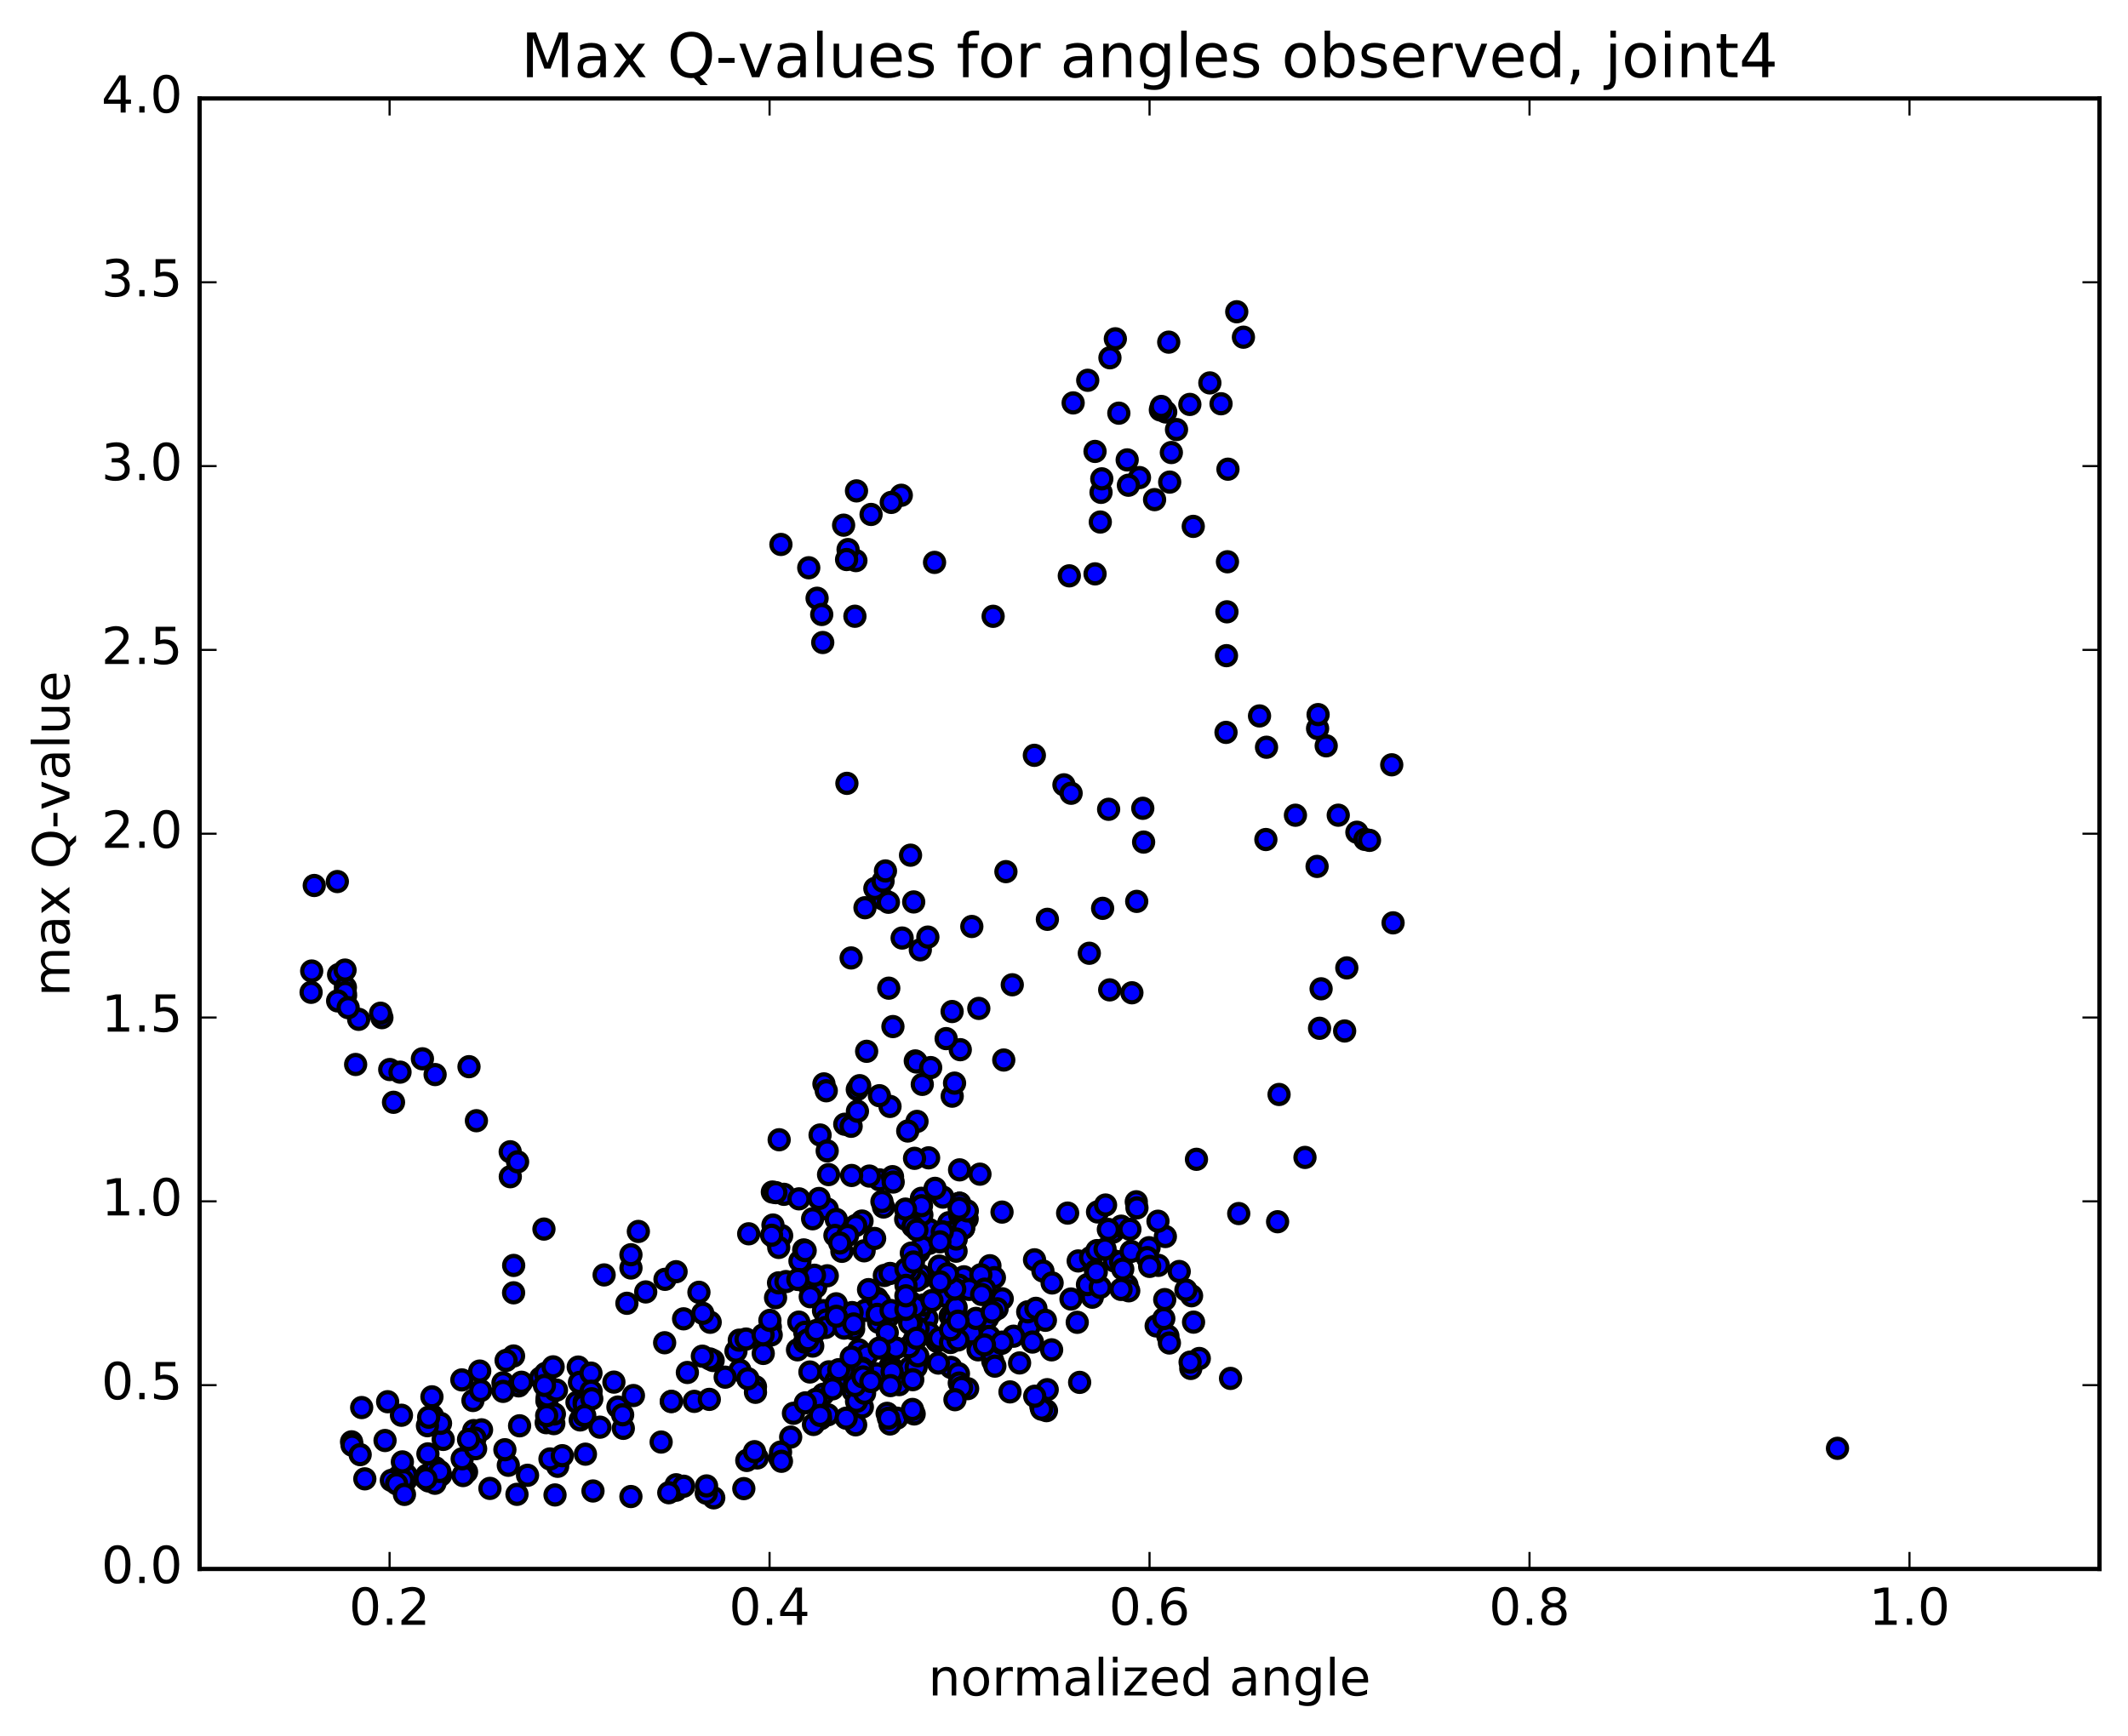 <?xml version="1.0" encoding="utf-8" standalone="no"?>
<!DOCTYPE svg PUBLIC "-//W3C//DTD SVG 1.1//EN"
  "http://www.w3.org/Graphics/SVG/1.1/DTD/svg11.dtd">
<!-- Created with matplotlib (http://matplotlib.org/) -->
<svg height="408pt" version="1.1" viewBox="0 0 500 408" width="500pt" xmlns="http://www.w3.org/2000/svg" xmlns:xlink="http://www.w3.org/1999/xlink">
 <defs>
  <style type="text/css">
*{stroke-linecap:butt;stroke-linejoin:round;stroke-miterlimit:100000;}
  </style>
 </defs>
 <g id="figure_1">
  <g id="patch_1">
   <path d="M 0 408.169 
L 500.498 408.169 
L 500.498 0 
L 0 0 
z
" style="fill:#ffffff;"/>
  </g>
  <g id="axes_1">
   <g id="patch_2">
    <path d="M 46.898 368.742 
L 493.298 368.742 
L 493.298 23.142 
L 46.898 23.142 
z
" style="fill:#ffffff;"/>
   </g>
   <g id="PathCollection_1">
    <defs>
     <path d="M 0 2.236 
C 0.593 2.236 1.162 2 1.581 1.581 
C 2 1.162 2.236 0.593 2.236 0 
C 2.236 -0.593 2 -1.162 1.581 -1.581 
C 1.162 -2 0.593 -2.236 0 -2.236 
C -0.593 -2.236 -1.162 -2 -1.581 -1.581 
C -2 -1.162 -2.236 -0.593 -2.236 0 
C -2.236 0.593 -2 1.162 -1.581 1.581 
C -1.162 2 -0.593 2.236 0 2.236 
z
" id="m72d53ff11a" style="stroke:#000000;"/>
    </defs>
    <g clip-path="url(#p487997def6)">
     <use style="fill:#0000ff;stroke:#000000;" x="431.742" xlink:href="#m72d53ff11a" y="340.392"/>
     <use style="fill:#0000ff;stroke:#000000;" x="225.469" xlink:href="#m72d53ff11a" y="282.811"/>
     <use style="fill:#0000ff;stroke:#000000;" x="225.469" xlink:href="#m72d53ff11a" y="274.943"/>
     <use style="fill:#0000ff;stroke:#000000;" x="223.732" xlink:href="#m72d53ff11a" y="257.625"/>
     <use style="fill:#0000ff;stroke:#000000;" x="216.701" xlink:href="#m72d53ff11a" y="254.854"/>
     <use style="fill:#0000ff;stroke:#000000;" x="215.059" xlink:href="#m72d53ff11a" y="249.343"/>
     <use style="fill:#0000ff;stroke:#000000;" x="209.806" xlink:href="#m72d53ff11a" y="241.266"/>
     <use style="fill:#0000ff;stroke:#000000;" x="215.309" xlink:href="#m72d53ff11a" y="249.593"/>
     <use style="fill:#0000ff;stroke:#000000;" x="209.118" xlink:href="#m72d53ff11a" y="260.034"/>
     <use style="fill:#0000ff;stroke:#000000;" x="215.462" xlink:href="#m72d53ff11a" y="263.555"/>
     <use style="fill:#0000ff;stroke:#000000;" x="206.645" xlink:href="#m72d53ff11a" y="277.289"/>
     <use style="fill:#0000ff;stroke:#000000;" x="197.817" xlink:href="#m72d53ff11a" y="294.09"/>
     <use style="fill:#0000ff;stroke:#000000;" x="191.651" xlink:href="#m72d53ff11a" y="302.498"/>
     <use style="fill:#0000ff;stroke:#000000;" x="193.496" xlink:href="#m72d53ff11a" y="308.034"/>
     <use style="fill:#0000ff;stroke:#000000;" x="203.342" xlink:href="#m72d53ff11a" y="307.966"/>
     <use style="fill:#0000ff;stroke:#000000;" x="208.824" xlink:href="#m72d53ff11a" y="309.349"/>
     <use style="fill:#0000ff;stroke:#000000;" x="201.781" xlink:href="#m72d53ff11a" y="317.248"/>
     <use style="fill:#0000ff;stroke:#000000;" x="200.076" xlink:href="#m72d53ff11a" y="322.786"/>
     <use style="fill:#0000ff;stroke:#000000;" x="194.779" xlink:href="#m72d53ff11a" y="322.409"/>
     <use style="fill:#0000ff;stroke:#000000;" x="203.726" xlink:href="#m72d53ff11a" y="318.448"/>
     <use style="fill:#0000ff;stroke:#000000;" x="209.187" xlink:href="#m72d53ff11a" y="320.991"/>
     <use style="fill:#0000ff;stroke:#000000;" x="202.152" xlink:href="#m72d53ff11a" y="324.034"/>
     <use style="fill:#0000ff;stroke:#000000;" x="200.453" xlink:href="#m72d53ff11a" y="326.911"/>
     <use style="fill:#0000ff;stroke:#000000;" x="193.424" xlink:href="#m72d53ff11a" y="327.685"/>
     <use style="fill:#0000ff;stroke:#000000;" x="191.728" xlink:href="#m72d53ff11a" y="328.874"/>
     <use style="fill:#0000ff;stroke:#000000;" x="186.431" xlink:href="#m72d53ff11a" y="332.156"/>
     <use style="fill:#0000ff;stroke:#000000;" x="194.505" xlink:href="#m72d53ff11a" y="332.51"/>
     <use style="fill:#0000ff;stroke:#000000;" x="192.806" xlink:href="#m72d53ff11a" y="333.441"/>
     <use style="fill:#0000ff;stroke:#000000;" x="185.777" xlink:href="#m72d53ff11a" y="337.747"/>
     <use style="fill:#0000ff;stroke:#000000;" x="183.216" xlink:href="#m72d53ff11a" y="342.704"/>
     <use style="fill:#0000ff;stroke:#000000;" x="177.928" xlink:href="#m72d53ff11a" y="342.654"/>
     <use style="fill:#0000ff;stroke:#000000;" x="183.4" xlink:href="#m72d53ff11a" y="341.274"/>
     <use style="fill:#0000ff;stroke:#000000;" x="175.468" xlink:href="#m72d53ff11a" y="343.24"/>
     <use style="fill:#0000ff;stroke:#000000;" x="177.285" xlink:href="#m72d53ff11a" y="341.18"/>
     <use style="fill:#0000ff;stroke:#000000;" x="183.611" xlink:href="#m72d53ff11a" y="343.434"/>
     <use style="fill:#0000ff;stroke:#000000;" x="174.771" xlink:href="#m72d53ff11a" y="349.857"/>
     <use style="fill:#0000ff;stroke:#000000;" x="167.704" xlink:href="#m72d53ff11a" y="352.026"/>
     <use style="fill:#0000ff;stroke:#000000;" x="165.945" xlink:href="#m72d53ff11a" y="350.927"/>
     <use style="fill:#0000ff;stroke:#000000;" x="158.851" xlink:href="#m72d53ff11a" y="350.241"/>
     <use style="fill:#0000ff;stroke:#000000;" x="158.86" xlink:href="#m72d53ff11a" y="350.034"/>
     <use style="fill:#0000ff;stroke:#000000;" x="158.864" xlink:href="#m72d53ff11a" y="348.953"/>
     <use style="fill:#0000ff;stroke:#000000;" x="160.639" xlink:href="#m72d53ff11a" y="349.298"/>
     <use style="fill:#0000ff;stroke:#000000;" x="166.019" xlink:href="#m72d53ff11a" y="349.225"/>
     <use style="fill:#0000ff;stroke:#000000;" x="157.139" xlink:href="#m72d53ff11a" y="350.824"/>
     <use style="fill:#0000ff;stroke:#000000;" x="148.242" xlink:href="#m72d53ff11a" y="351.721"/>
     <use style="fill:#0000ff;stroke:#000000;" x="139.33" xlink:href="#m72d53ff11a" y="350.416"/>
     <use style="fill:#0000ff;stroke:#000000;" x="130.41" xlink:href="#m72d53ff11a" y="351.347"/>
     <use style="fill:#0000ff;stroke:#000000;" x="121.471" xlink:href="#m72d53ff11a" y="351.204"/>
     <use style="fill:#0000ff;stroke:#000000;" x="115.116" xlink:href="#m72d53ff11a" y="349.808"/>
     <use style="fill:#0000ff;stroke:#000000;" x="123.95" xlink:href="#m72d53ff11a" y="346.726"/>
     <use style="fill:#0000ff;stroke:#000000;" x="131.031" xlink:href="#m72d53ff11a" y="344.615"/>
     <use style="fill:#0000ff;stroke:#000000;" x="129.223" xlink:href="#m72d53ff11a" y="342.888"/>
     <use style="fill:#0000ff;stroke:#000000;" x="119.436" xlink:href="#m72d53ff11a" y="344.371"/>
     <use style="fill:#0000ff;stroke:#000000;" x="109.62" xlink:href="#m72d53ff11a" y="345.936"/>
     <use style="fill:#0000ff;stroke:#000000;" x="100.706" xlink:href="#m72d53ff11a" y="348.059"/>
     <use style="fill:#0000ff;stroke:#000000;" x="93.579" xlink:href="#m72d53ff11a" y="348.55"/>
     <use style="fill:#0000ff;stroke:#000000;" x="95.35" xlink:href="#m72d53ff11a" y="347.887"/>
     <use style="fill:#0000ff;stroke:#000000;" x="100.726" xlink:href="#m72d53ff11a" y="347.228"/>
     <use style="fill:#0000ff;stroke:#000000;" x="93.629" xlink:href="#m72d53ff11a" y="347.174"/>
     <use style="fill:#0000ff;stroke:#000000;" x="93.641" xlink:href="#m72d53ff11a" y="347.353"/>
     <use style="fill:#0000ff;stroke:#000000;" x="93.654" xlink:href="#m72d53ff11a" y="347.031"/>
     <use style="fill:#0000ff;stroke:#000000;" x="95.413" xlink:href="#m72d53ff11a" y="346.617"/>
     <use style="fill:#0000ff;stroke:#000000;" x="100.81" xlink:href="#m72d53ff11a" y="347.482"/>
     <use style="fill:#0000ff;stroke:#000000;" x="91.95" xlink:href="#m72d53ff11a" y="347.924"/>
     <use style="fill:#0000ff;stroke:#000000;" x="85.721" xlink:href="#m72d53ff11a" y="347.56"/>
     <use style="fill:#0000ff;stroke:#000000;" x="94.63" xlink:href="#m72d53ff11a" y="347.905"/>
     <use style="fill:#0000ff;stroke:#000000;" x="103.538" xlink:href="#m72d53ff11a" y="346.705"/>
     <use style="fill:#0000ff;stroke:#000000;" x="108.974" xlink:href="#m72d53ff11a" y="346.547"/>
     <use style="fill:#0000ff;stroke:#000000;" x="101.908" xlink:href="#m72d53ff11a" y="347.424"/>
     <use style="fill:#0000ff;stroke:#000000;" x="101.949" xlink:href="#m72d53ff11a" y="345.762"/>
     <use style="fill:#0000ff;stroke:#000000;" x="101.992" xlink:href="#m72d53ff11a" y="345.279"/>
     <use style="fill:#0000ff;stroke:#000000;" x="100.25" xlink:href="#m72d53ff11a" y="346.744"/>
     <use style="fill:#0000ff;stroke:#000000;" x="93.188" xlink:href="#m72d53ff11a" y="348.716"/>
     <use style="fill:#0000ff;stroke:#000000;" x="95.032" xlink:href="#m72d53ff11a" y="351.218"/>
     <use style="fill:#0000ff;stroke:#000000;" x="102.197" xlink:href="#m72d53ff11a" y="348.596"/>
     <use style="fill:#0000ff;stroke:#000000;" x="102.271" xlink:href="#m72d53ff11a" y="344.925"/>
     <use style="fill:#0000ff;stroke:#000000;" x="104.135" xlink:href="#m72d53ff11a" y="338.295"/>
     <use style="fill:#0000ff;stroke:#000000;" x="111.308" xlink:href="#m72d53ff11a" y="336.225"/>
     <use style="fill:#0000ff;stroke:#000000;" x="113.145" xlink:href="#m72d53ff11a" y="336.045"/>
     <use style="fill:#0000ff;stroke:#000000;" x="122.085" xlink:href="#m72d53ff11a" y="335.095"/>
     <use style="fill:#0000ff;stroke:#000000;" x="130.125" xlink:href="#m72d53ff11a" y="332.402"/>
     <use style="fill:#0000ff;stroke:#000000;" x="135.569" xlink:href="#m72d53ff11a" y="329.579"/>
     <use style="fill:#0000ff;stroke:#000000;" x="128.509" xlink:href="#m72d53ff11a" y="329.248"/>
     <use style="fill:#0000ff;stroke:#000000;" x="128.564" xlink:href="#m72d53ff11a" y="328.868"/>
     <use style="fill:#0000ff;stroke:#000000;" x="128.614" xlink:href="#m72d53ff11a" y="328.103"/>
     <use style="fill:#0000ff;stroke:#000000;" x="130.433" xlink:href="#m72d53ff11a" y="326.693"/>
     <use style="fill:#0000ff;stroke:#000000;" x="135.863" xlink:href="#m72d53ff11a" y="321.291"/>
     <use style="fill:#0000ff;stroke:#000000;" x="127.019" xlink:href="#m72d53ff11a" y="323.852"/>
     <use style="fill:#0000ff;stroke:#000000;" x="118.181" xlink:href="#m72d53ff11a" y="324.991"/>
     <use style="fill:#0000ff;stroke:#000000;" x="111.127" xlink:href="#m72d53ff11a" y="329.148"/>
     <use style="fill:#0000ff;stroke:#000000;" x="112.94" xlink:href="#m72d53ff11a" y="326.818"/>
     <use style="fill:#0000ff;stroke:#000000;" x="121.854" xlink:href="#m72d53ff11a" y="325.713"/>
     <use style="fill:#0000ff;stroke:#000000;" x="130.75" xlink:href="#m72d53ff11a" y="326.703"/>
     <use style="fill:#0000ff;stroke:#000000;" x="136.155" xlink:href="#m72d53ff11a" y="324.901"/>
     <use style="fill:#0000ff;stroke:#000000;" x="128.177" xlink:href="#m72d53ff11a" y="322.779"/>
     <use style="fill:#0000ff;stroke:#000000;" x="129.963" xlink:href="#m72d53ff11a" y="321.24"/>
     <use style="fill:#0000ff;stroke:#000000;" x="138.853" xlink:href="#m72d53ff11a" y="322.714"/>
     <use style="fill:#0000ff;stroke:#000000;" x="144.246" xlink:href="#m72d53ff11a" y="324.83"/>
     <use style="fill:#0000ff;stroke:#000000;" x="138.882" xlink:href="#m72d53ff11a" y="326.96"/>
     <use style="fill:#0000ff;stroke:#000000;" x="145.188" xlink:href="#m72d53ff11a" y="330.687"/>
     <use style="fill:#0000ff;stroke:#000000;" x="136.328" xlink:href="#m72d53ff11a" y="333.718"/>
     <use style="fill:#0000ff;stroke:#000000;" x="128.342" xlink:href="#m72d53ff11a" y="334.365"/>
     <use style="fill:#0000ff;stroke:#000000;" x="130.123" xlink:href="#m72d53ff11a" y="334.582"/>
     <use style="fill:#0000ff;stroke:#000000;" x="137.246" xlink:href="#m72d53ff11a" y="332.656"/>
     <use style="fill:#0000ff;stroke:#000000;" x="137.265" xlink:href="#m72d53ff11a" y="329.496"/>
     <use style="fill:#0000ff;stroke:#000000;" x="137.274" xlink:href="#m72d53ff11a" y="330.038"/>
     <use style="fill:#0000ff;stroke:#000000;" x="139.049" xlink:href="#m72d53ff11a" y="328.749"/>
     <use style="fill:#0000ff;stroke:#000000;" x="148.832" xlink:href="#m72d53ff11a" y="327.983"/>
     <use style="fill:#0000ff;stroke:#000000;" x="157.728" xlink:href="#m72d53ff11a" y="329.401"/>
     <use style="fill:#0000ff;stroke:#000000;" x="163.133" xlink:href="#m72d53ff11a" y="329.352"/>
     <use style="fill:#0000ff;stroke:#000000;" x="157.766" xlink:href="#m72d53ff11a" y="329.352"/>
     <use style="fill:#0000ff;stroke:#000000;" x="166.659" xlink:href="#m72d53ff11a" y="328.888"/>
     <use style="fill:#0000ff;stroke:#000000;" x="172.925" xlink:href="#m72d53ff11a" y="317.569"/>
     <use style="fill:#0000ff;stroke:#000000;" x="167.56" xlink:href="#m72d53ff11a" y="319.75"/>
     <use style="fill:#0000ff;stroke:#000000;" x="173.855" xlink:href="#m72d53ff11a" y="322.059"/>
     <use style="fill:#0000ff;stroke:#000000;" x="166.775" xlink:href="#m72d53ff11a" y="319.38"/>
     <use style="fill:#0000ff;stroke:#000000;" x="165.025" xlink:href="#m72d53ff11a" y="318.736"/>
     <use style="fill:#0000ff;stroke:#000000;" x="156.167" xlink:href="#m72d53ff11a" y="315.576"/>
     <use style="fill:#0000ff;stroke:#000000;" x="147.301" xlink:href="#m72d53ff11a" y="306.302"/>
     <use style="fill:#0000ff;stroke:#000000;" x="141.947" xlink:href="#m72d53ff11a" y="299.636"/>
     <use style="fill:#0000ff;stroke:#000000;" x="151.721" xlink:href="#m72d53ff11a" y="303.633"/>
     <use style="fill:#0000ff;stroke:#000000;" x="161.506" xlink:href="#m72d53ff11a" y="322.564"/>
     <use style="fill:#0000ff;stroke:#000000;" x="170.393" xlink:href="#m72d53ff11a" y="323.666"/>
     <use style="fill:#0000ff;stroke:#000000;" x="177.507" xlink:href="#m72d53ff11a" y="325.909"/>
     <use style="fill:#0000ff;stroke:#000000;" x="177.508" xlink:href="#m72d53ff11a" y="327.224"/>
     <use style="fill:#0000ff;stroke:#000000;" x="175.734" xlink:href="#m72d53ff11a" y="324.04"/>
     <use style="fill:#0000ff;stroke:#000000;" x="166.866" xlink:href="#m72d53ff11a" y="310.764"/>
     <use style="fill:#0000ff;stroke:#000000;" x="160.62" xlink:href="#m72d53ff11a" y="309.954"/>
     <use style="fill:#0000ff;stroke:#000000;" x="165.12" xlink:href="#m72d53ff11a" y="308.658"/>
     <use style="fill:#0000ff;stroke:#000000;" x="156.245" xlink:href="#m72d53ff11a" y="300.674"/>
     <use style="fill:#0000ff;stroke:#000000;" x="148.255" xlink:href="#m72d53ff11a" y="298.009"/>
     <use style="fill:#0000ff;stroke:#000000;" x="148.247" xlink:href="#m72d53ff11a" y="294.891"/>
     <use style="fill:#0000ff;stroke:#000000;" x="149.993" xlink:href="#m72d53ff11a" y="289.416"/>
     <use style="fill:#0000ff;stroke:#000000;" x="158.854" xlink:href="#m72d53ff11a" y="298.878"/>
     <use style="fill:#0000ff;stroke:#000000;" x="164.225" xlink:href="#m72d53ff11a" y="303.717"/>
     <use style="fill:#0000ff;stroke:#000000;" x="155.344" xlink:href="#m72d53ff11a" y="338.916"/>
     <use style="fill:#0000ff;stroke:#000000;" x="146.456" xlink:href="#m72d53ff11a" y="335.692"/>
     <use style="fill:#0000ff;stroke:#000000;" x="137.555" xlink:href="#m72d53ff11a" y="341.764"/>
     <use style="fill:#0000ff;stroke:#000000;" x="132.12" xlink:href="#m72d53ff11a" y="342.123"/>
     <use style="fill:#0000ff;stroke:#000000;" x="140.957" xlink:href="#m72d53ff11a" y="335.419"/>
     <use style="fill:#0000ff;stroke:#000000;" x="146.299" xlink:href="#m72d53ff11a" y="332.506"/>
     <use style="fill:#0000ff;stroke:#000000;" x="137.395" xlink:href="#m72d53ff11a" y="332.699"/>
     <use style="fill:#0000ff;stroke:#000000;" x="130.254" xlink:href="#m72d53ff11a" y="332.316"/>
     <use style="fill:#0000ff;stroke:#000000;" x="128.449" xlink:href="#m72d53ff11a" y="332.703"/>
     <use style="fill:#0000ff;stroke:#000000;" x="118.631" xlink:href="#m72d53ff11a" y="340.718"/>
     <use style="fill:#0000ff;stroke:#000000;" x="108.799" xlink:href="#m72d53ff11a" y="346.789"/>
     <use style="fill:#0000ff;stroke:#000000;" x="103.322" xlink:href="#m72d53ff11a" y="345.831"/>
     <use style="fill:#0000ff;stroke:#000000;" x="108.598" xlink:href="#m72d53ff11a" y="342.855"/>
     <use style="fill:#0000ff;stroke:#000000;" x="100.545" xlink:href="#m72d53ff11a" y="341.696"/>
     <use style="fill:#0000ff;stroke:#000000;" x="91.575" xlink:href="#m72d53ff11a" y="251.367"/>
     <use style="fill:#0000ff;stroke:#000000;" x="89.731" xlink:href="#m72d53ff11a" y="239.173"/>
     <use style="fill:#0000ff;stroke:#000000;" x="84.275" xlink:href="#m72d53ff11a" y="239.567"/>
     <use style="fill:#0000ff;stroke:#000000;" x="93.986" xlink:href="#m72d53ff11a" y="251.976"/>
     <use style="fill:#0000ff;stroke:#000000;" x="99.254" xlink:href="#m72d53ff11a" y="248.843"/>
     <use style="fill:#0000ff;stroke:#000000;" x="89.412" xlink:href="#m72d53ff11a" y="238.13"/>
     <use style="fill:#0000ff;stroke:#000000;" x="79.56" xlink:href="#m72d53ff11a" y="229.044"/>
     <use style="fill:#0000ff;stroke:#000000;" x="73.237" xlink:href="#m72d53ff11a" y="228.21"/>
     <use style="fill:#0000ff;stroke:#000000;" x="81.198" xlink:href="#m72d53ff11a" y="233.958"/>
     <use style="fill:#0000ff;stroke:#000000;" x="81.158" xlink:href="#m72d53ff11a" y="232.045"/>
     <use style="fill:#0000ff;stroke:#000000;" x="81.127" xlink:href="#m72d53ff11a" y="233.253"/>
     <use style="fill:#0000ff;stroke:#000000;" x="79.332" xlink:href="#m72d53ff11a" y="235.234"/>
     <use style="fill:#0000ff;stroke:#000000;" x="73.095" xlink:href="#m72d53ff11a" y="233.216"/>
     <use style="fill:#0000ff;stroke:#000000;" x="81.071" xlink:href="#m72d53ff11a" y="227.991"/>
     <use style="fill:#0000ff;stroke:#000000;" x="79.262" xlink:href="#m72d53ff11a" y="207.185"/>
     <use style="fill:#0000ff;stroke:#000000;" x="73.838" xlink:href="#m72d53ff11a" y="208.109"/>
     <use style="fill:#0000ff;stroke:#000000;" x="81.806" xlink:href="#m72d53ff11a" y="236.82"/>
     <use style="fill:#0000ff;stroke:#000000;" x="83.562" xlink:href="#m72d53ff11a" y="250.178"/>
     <use style="fill:#0000ff;stroke:#000000;" x="92.462" xlink:href="#m72d53ff11a" y="259.064"/>
     <use style="fill:#0000ff;stroke:#000000;" x="102.235" xlink:href="#m72d53ff11a" y="252.548"/>
     <use style="fill:#0000ff;stroke:#000000;" x="110.198" xlink:href="#m72d53ff11a" y="250.696"/>
     <use style="fill:#0000ff;stroke:#000000;" x="111.94" xlink:href="#m72d53ff11a" y="263.393"/>
     <use style="fill:#0000ff;stroke:#000000;" x="119.902" xlink:href="#m72d53ff11a" y="276.556"/>
     <use style="fill:#0000ff;stroke:#000000;" x="119.879" xlink:href="#m72d53ff11a" y="270.693"/>
     <use style="fill:#0000ff;stroke:#000000;" x="121.615" xlink:href="#m72d53ff11a" y="273.056"/>
     <use style="fill:#0000ff;stroke:#000000;" x="127.809" xlink:href="#m72d53ff11a" y="288.862"/>
     <use style="fill:#0000ff;stroke:#000000;" x="120.694" xlink:href="#m72d53ff11a" y="297.404"/>
     <use style="fill:#0000ff;stroke:#000000;" x="120.675" xlink:href="#m72d53ff11a" y="303.84"/>
     <use style="fill:#0000ff;stroke:#000000;" x="120.669" xlink:href="#m72d53ff11a" y="318.69"/>
     <use style="fill:#0000ff;stroke:#000000;" x="118.915" xlink:href="#m72d53ff11a" y="319.734"/>
     <use style="fill:#0000ff;stroke:#000000;" x="112.717" xlink:href="#m72d53ff11a" y="322.233"/>
     <use style="fill:#0000ff;stroke:#000000;" x="122.526" xlink:href="#m72d53ff11a" y="324.861"/>
     <use style="fill:#0000ff;stroke:#000000;" x="127.926" xlink:href="#m72d53ff11a" y="325.609"/>
     <use style="fill:#0000ff;stroke:#000000;" x="118.207" xlink:href="#m72d53ff11a" y="327.005"/>
     <use style="fill:#0000ff;stroke:#000000;" x="108.515" xlink:href="#m72d53ff11a" y="324.31"/>
     <use style="fill:#0000ff;stroke:#000000;" x="101.491" xlink:href="#m72d53ff11a" y="328.286"/>
     <use style="fill:#0000ff;stroke:#000000;" x="101.611" xlink:href="#m72d53ff11a" y="332.742"/>
     <use style="fill:#0000ff;stroke:#000000;" x="103.506" xlink:href="#m72d53ff11a" y="334.523"/>
     <use style="fill:#0000ff;stroke:#000000;" x="111.624" xlink:href="#m72d53ff11a" y="337.99"/>
     <use style="fill:#0000ff;stroke:#000000;" x="111.753" xlink:href="#m72d53ff11a" y="340.478"/>
     <use style="fill:#0000ff;stroke:#000000;" x="110.093" xlink:href="#m72d53ff11a" y="338.312"/>
     <use style="fill:#0000ff;stroke:#000000;" x="100.431" xlink:href="#m72d53ff11a" y="335.074"/>
     <use style="fill:#0000ff;stroke:#000000;" x="94.325" xlink:href="#m72d53ff11a" y="332.613"/>
     <use style="fill:#0000ff;stroke:#000000;" x="100.724" xlink:href="#m72d53ff11a" y="333.078"/>
     <use style="fill:#0000ff;stroke:#000000;" x="91.083" xlink:href="#m72d53ff11a" y="329.435"/>
     <use style="fill:#0000ff;stroke:#000000;" x="84.983" xlink:href="#m72d53ff11a" y="330.807"/>
     <use style="fill:#0000ff;stroke:#000000;" x="90.471" xlink:href="#m72d53ff11a" y="338.555"/>
     <use style="fill:#0000ff;stroke:#000000;" x="82.604" xlink:href="#m72d53ff11a" y="338.865"/>
     <use style="fill:#0000ff;stroke:#000000;" x="82.723" xlink:href="#m72d53ff11a" y="339.65"/>
     <use style="fill:#0000ff;stroke:#000000;" x="84.626" xlink:href="#m72d53ff11a" y="341.873"/>
     <use style="fill:#0000ff;stroke:#000000;" x="94.543" xlink:href="#m72d53ff11a" y="343.58"/>
     <use style="fill:#0000ff;stroke:#000000;" x="100.074" xlink:href="#m72d53ff11a" y="347.543"/>
     <use style="fill:#0000ff;stroke:#000000;" x="225.469" xlink:href="#m72d53ff11a" y="282.811"/>
     <use style="fill:#0000ff;stroke:#000000;" x="227.246" xlink:href="#m72d53ff11a" y="286.467"/>
     <use style="fill:#0000ff;stroke:#000000;" x="232.595" xlink:href="#m72d53ff11a" y="297.476"/>
     <use style="fill:#0000ff;stroke:#000000;" x="224.572" xlink:href="#m72d53ff11a" y="308.646"/>
     <use style="fill:#0000ff;stroke:#000000;" x="222.685" xlink:href="#m72d53ff11a" y="314.891"/>
     <use style="fill:#0000ff;stroke:#000000;" x="213.754" xlink:href="#m72d53ff11a" y="321.449"/>
     <use style="fill:#0000ff;stroke:#000000;" x="208.193" xlink:href="#m72d53ff11a" y="316.833"/>
     <use style="fill:#0000ff;stroke:#000000;" x="217.041" xlink:href="#m72d53ff11a" y="311.366"/>
     <use style="fill:#0000ff;stroke:#000000;" x="223.258" xlink:href="#m72d53ff11a" y="309.266"/>
     <use style="fill:#0000ff;stroke:#000000;" x="217.814" xlink:href="#m72d53ff11a" y="309.872"/>
     <use style="fill:#0000ff;stroke:#000000;" x="224.004" xlink:href="#m72d53ff11a" y="309.829"/>
     <use style="fill:#0000ff;stroke:#000000;" x="215.933" xlink:href="#m72d53ff11a" y="308.443"/>
     <use style="fill:#0000ff;stroke:#000000;" x="214.107" xlink:href="#m72d53ff11a" y="306.151"/>
     <use style="fill:#0000ff;stroke:#000000;" x="206.059" xlink:href="#m72d53ff11a" y="305.108"/>
     <use style="fill:#0000ff;stroke:#000000;" x="207.792" xlink:href="#m72d53ff11a" y="299.764"/>
     <use style="fill:#0000ff;stroke:#000000;" x="216.665" xlink:href="#m72d53ff11a" y="300.134"/>
     <use style="fill:#0000ff;stroke:#000000;" x="226.476" xlink:href="#m72d53ff11a" y="300.079"/>
     <use style="fill:#0000ff;stroke:#000000;" x="233.648" xlink:href="#m72d53ff11a" y="300.273"/>
     <use style="fill:#0000ff;stroke:#000000;" x="235.486" xlink:href="#m72d53ff11a" y="305.249"/>
     <use style="fill:#0000ff;stroke:#000000;" x="241.785" xlink:href="#m72d53ff11a" y="311.842"/>
     <use style="fill:#0000ff;stroke:#000000;" x="232.056" xlink:href="#m72d53ff11a" y="309.804"/>
     <use style="fill:#0000ff;stroke:#000000;" x="222.34" xlink:href="#m72d53ff11a" y="304.689"/>
     <use style="fill:#0000ff;stroke:#000000;" x="216.209" xlink:href="#m72d53ff11a" y="299.704"/>
     <use style="fill:#0000ff;stroke:#000000;" x="222.61" xlink:href="#m72d53ff11a" y="288.439"/>
     <use style="fill:#0000ff;stroke:#000000;" x="216.501" xlink:href="#m72d53ff11a" y="281.628"/>
     <use style="fill:#0000ff;stroke:#000000;" x="222.936" xlink:href="#m72d53ff11a" y="287.36"/>
     <use style="fill:#0000ff;stroke:#000000;" x="215.941" xlink:href="#m72d53ff11a" y="294.209"/>
     <use style="fill:#0000ff;stroke:#000000;" x="214.281" xlink:href="#m72d53ff11a" y="296.961"/>
     <use style="fill:#0000ff;stroke:#000000;" x="206.44" xlink:href="#m72d53ff11a" y="310.764"/>
     <use style="fill:#0000ff;stroke:#000000;" x="208.335" xlink:href="#m72d53ff11a" y="315.673"/>
     <use style="fill:#0000ff;stroke:#000000;" x="214.843" xlink:href="#m72d53ff11a" y="314.83"/>
     <use style="fill:#0000ff;stroke:#000000;" x="208.797" xlink:href="#m72d53ff11a" y="316.603"/>
     <use style="fill:#0000ff;stroke:#000000;" x="215.258" xlink:href="#m72d53ff11a" y="321.314"/>
     <use style="fill:#0000ff;stroke:#000000;" x="209.192" xlink:href="#m72d53ff11a" y="321.568"/>
     <use style="fill:#0000ff;stroke:#000000;" x="215.655" xlink:href="#m72d53ff11a" y="318.654"/>
     <use style="fill:#0000ff;stroke:#000000;" x="206.013" xlink:href="#m72d53ff11a" y="322.888"/>
     <use style="fill:#0000ff;stroke:#000000;" x="196.382" xlink:href="#m72d53ff11a" y="324.565"/>
     <use style="fill:#0000ff;stroke:#000000;" x="190.299" xlink:href="#m72d53ff11a" y="322.449"/>
     <use style="fill:#0000ff;stroke:#000000;" x="200.211" xlink:href="#m72d53ff11a" y="308.486"/>
     <use style="fill:#0000ff;stroke:#000000;" x="206.674" xlink:href="#m72d53ff11a" y="305.974"/>
     <use style="fill:#0000ff;stroke:#000000;" x="197.075" xlink:href="#m72d53ff11a" y="321.904"/>
     <use style="fill:#0000ff;stroke:#000000;" x="189.234" xlink:href="#m72d53ff11a" y="329.707"/>
     <use style="fill:#0000ff;stroke:#000000;" x="191.133" xlink:href="#m72d53ff11a" y="334.779"/>
     <use style="fill:#0000ff;stroke:#000000;" x="201.049" xlink:href="#m72d53ff11a" y="334.866"/>
     <use style="fill:#0000ff;stroke:#000000;" x="208.444" xlink:href="#m72d53ff11a" y="332.167"/>
     <use style="fill:#0000ff;stroke:#000000;" x="198.817" xlink:href="#m72d53ff11a" y="333.307"/>
     <use style="fill:#0000ff;stroke:#000000;" x="192.713" xlink:href="#m72d53ff11a" y="332.654"/>
     <use style="fill:#0000ff;stroke:#000000;" x="202.621" xlink:href="#m72d53ff11a" y="330.671"/>
     <use style="fill:#0000ff;stroke:#000000;" x="210.748" xlink:href="#m72d53ff11a" y="333.301"/>
     <use style="fill:#0000ff;stroke:#000000;" x="209.117" xlink:href="#m72d53ff11a" y="334.668"/>
     <use style="fill:#0000ff;stroke:#000000;" x="201.26" xlink:href="#m72d53ff11a" y="329.364"/>
     <use style="fill:#0000ff;stroke:#000000;" x="203.144" xlink:href="#m72d53ff11a" y="327.445"/>
     <use style="fill:#0000ff;stroke:#000000;" x="211.265" xlink:href="#m72d53ff11a" y="325.422"/>
     <use style="fill:#0000ff;stroke:#000000;" x="209.609" xlink:href="#m72d53ff11a" y="322.406"/>
     <use style="fill:#0000ff;stroke:#000000;" x="202.576" xlink:href="#m72d53ff11a" y="321.562"/>
     <use style="fill:#0000ff;stroke:#000000;" x="202.62" xlink:href="#m72d53ff11a" y="321.981"/>
     <use style="fill:#0000ff;stroke:#000000;" x="200.899" xlink:href="#m72d53ff11a" y="325.628"/>
     <use style="fill:#0000ff;stroke:#000000;" x="195.61" xlink:href="#m72d53ff11a" y="326.41"/>
     <use style="fill:#0000ff;stroke:#000000;" x="202.773" xlink:href="#m72d53ff11a" y="323.614"/>
     <use style="fill:#0000ff;stroke:#000000;" x="204.614" xlink:href="#m72d53ff11a" y="324.672"/>
     <use style="fill:#0000ff;stroke:#000000;" x="214.466" xlink:href="#m72d53ff11a" y="324.257"/>
     <use style="fill:#0000ff;stroke:#000000;" x="223.439" xlink:href="#m72d53ff11a" y="321.369"/>
     <use style="fill:#0000ff;stroke:#000000;" x="233.277" xlink:href="#m72d53ff11a" y="319.904"/>
     <use style="fill:#0000ff;stroke:#000000;" x="239.564" xlink:href="#m72d53ff11a" y="320.32"/>
     <use style="fill:#0000ff;stroke:#000000;" x="229.811" xlink:href="#m72d53ff11a" y="317.241"/>
     <use style="fill:#0000ff;stroke:#000000;" x="224.41" xlink:href="#m72d53ff11a" y="314.73"/>
     <use style="fill:#0000ff;stroke:#000000;" x="232.438" xlink:href="#m72d53ff11a" y="314.096"/>
     <use style="fill:#0000ff;stroke:#000000;" x="234.278" xlink:href="#m72d53ff11a" y="307.591"/>
     <use style="fill:#0000ff;stroke:#000000;" x="241.475" xlink:href="#m72d53ff11a" y="308.309"/>
     <use style="fill:#0000ff;stroke:#000000;" x="243.398" xlink:href="#m72d53ff11a" y="307.49"/>
     <use style="fill:#0000ff;stroke:#000000;" x="253.337" xlink:href="#m72d53ff11a" y="296.351"/>
     <use style="fill:#0000ff;stroke:#000000;" x="261.494" xlink:href="#m72d53ff11a" y="289.587"/>
     <use style="fill:#0000ff;stroke:#000000;" x="263.443" xlink:href="#m72d53ff11a" y="288.179"/>
     <use style="fill:#0000ff;stroke:#000000;" x="269.984" xlink:href="#m72d53ff11a" y="293.242"/>
     <use style="fill:#0000ff;stroke:#000000;" x="260.424" xlink:href="#m72d53ff11a" y="288.951"/>
     <use style="fill:#0000ff;stroke:#000000;" x="250.856" xlink:href="#m72d53ff11a" y="285.106"/>
     <use style="fill:#0000ff;stroke:#000000;" x="243.077" xlink:href="#m72d53ff11a" y="296.087"/>
     <use style="fill:#0000ff;stroke:#000000;" x="245.05" xlink:href="#m72d53ff11a" y="298.714"/>
     <use style="fill:#0000ff;stroke:#000000;" x="251.637" xlink:href="#m72d53ff11a" y="305.299"/>
     <use style="fill:#0000ff;stroke:#000000;" x="245.629" xlink:href="#m72d53ff11a" y="310.299"/>
     <use style="fill:#0000ff;stroke:#000000;" x="253.112" xlink:href="#m72d53ff11a" y="310.774"/>
     <use style="fill:#0000ff;stroke:#000000;" x="247.091" xlink:href="#m72d53ff11a" y="317.243"/>
     <use style="fill:#0000ff;stroke:#000000;" x="253.676" xlink:href="#m72d53ff11a" y="324.889"/>
     <use style="fill:#0000ff;stroke:#000000;" x="245.882" xlink:href="#m72d53ff11a" y="331.532"/>
     <use style="fill:#0000ff;stroke:#000000;" x="246.056" xlink:href="#m72d53ff11a" y="326.605"/>
     <use style="fill:#0000ff;stroke:#000000;" x="242.579" xlink:href="#m72d53ff11a" y="315.411"/>
     <use style="fill:#0000ff;stroke:#000000;" x="233.015" xlink:href="#m72d53ff11a" y="317.886"/>
     <use style="fill:#0000ff;stroke:#000000;" x="225.198" xlink:href="#m72d53ff11a" y="322.838"/>
     <use style="fill:#0000ff;stroke:#000000;" x="225.395" xlink:href="#m72d53ff11a" y="325.044"/>
     <use style="fill:#0000ff;stroke:#000000;" x="227.36" xlink:href="#m72d53ff11a" y="326.362"/>
     <use style="fill:#0000ff;stroke:#000000;" x="237.306" xlink:href="#m72d53ff11a" y="327.128"/>
     <use style="fill:#0000ff;stroke:#000000;" x="244.565" xlink:href="#m72d53ff11a" y="330.566"/>
     <use style="fill:#0000ff;stroke:#000000;" x="244.737" xlink:href="#m72d53ff11a" y="331.192"/>
     <use style="fill:#0000ff;stroke:#000000;" x="243.127" xlink:href="#m72d53ff11a" y="328.148"/>
     <use style="fill:#0000ff;stroke:#000000;" x="235.318" xlink:href="#m72d53ff11a" y="315.719"/>
     <use style="fill:#0000ff;stroke:#000000;" x="233.755" xlink:href="#m72d53ff11a" y="321.071"/>
     <use style="fill:#0000ff;stroke:#000000;" x="225.938" xlink:href="#m72d53ff11a" y="326.1"/>
     <use style="fill:#0000ff;stroke:#000000;" x="224.378" xlink:href="#m72d53ff11a" y="328.96"/>
     <use style="fill:#0000ff;stroke:#000000;" x="214.793" xlink:href="#m72d53ff11a" y="332.312"/>
     <use style="fill:#0000ff;stroke:#000000;" x="208.754" xlink:href="#m72d53ff11a" y="333.302"/>
     <use style="fill:#0000ff;stroke:#000000;" x="214.401" xlink:href="#m72d53ff11a" y="331.252"/>
     <use style="fill:#0000ff;stroke:#000000;" x="209.228" xlink:href="#m72d53ff11a" y="325.65"/>
     <use style="fill:#0000ff;stroke:#000000;" x="218.258" xlink:href="#m72d53ff11a" y="313.275"/>
     <use style="fill:#0000ff;stroke:#000000;" x="228.2" xlink:href="#m72d53ff11a" y="313.279"/>
     <use style="fill:#0000ff;stroke:#000000;" x="238.154" xlink:href="#m72d53ff11a" y="314.038"/>
     <use style="fill:#0000ff;stroke:#000000;" x="247.208" xlink:href="#m72d53ff11a" y="301.524"/>
     <use style="fill:#0000ff;stroke:#000000;" x="256.253" xlink:href="#m72d53ff11a" y="295.548"/>
     <use style="fill:#0000ff;stroke:#000000;" x="261.854" xlink:href="#m72d53ff11a" y="296.358"/>
     <use style="fill:#0000ff;stroke:#000000;" x="256.658" xlink:href="#m72d53ff11a" y="304.87"/>
     <use style="fill:#0000ff;stroke:#000000;" x="264.789" xlink:href="#m72d53ff11a" y="302.032"/>
     <use style="fill:#0000ff;stroke:#000000;" x="263.293" xlink:href="#m72d53ff11a" y="296.55"/>
     <use style="fill:#0000ff;stroke:#000000;" x="265.211" xlink:href="#m72d53ff11a" y="303.367"/>
     <use style="fill:#0000ff;stroke:#000000;" x="271.656" xlink:href="#m72d53ff11a" y="311.62"/>
     <use style="fill:#0000ff;stroke:#000000;" x="279.791" xlink:href="#m72d53ff11a" y="321.617"/>
     <use style="fill:#0000ff;stroke:#000000;" x="281.787" xlink:href="#m72d53ff11a" y="319.276"/>
     <use style="fill:#0000ff;stroke:#000000;" x="289.132" xlink:href="#m72d53ff11a" y="323.958"/>
     <use style="fill:#0000ff;stroke:#000000;" x="279.628" xlink:href="#m72d53ff11a" y="320.137"/>
     <use style="fill:#0000ff;stroke:#000000;" x="274.409" xlink:href="#m72d53ff11a" y="314.002"/>
     <use style="fill:#0000ff;stroke:#000000;" x="279.973" xlink:href="#m72d53ff11a" y="304.533"/>
     <use style="fill:#0000ff;stroke:#000000;" x="274.767" xlink:href="#m72d53ff11a" y="315.633"/>
     <use style="fill:#0000ff;stroke:#000000;" x="280.441" xlink:href="#m72d53ff11a" y="310.734"/>
     <use style="fill:#0000ff;stroke:#000000;" x="273.453" xlink:href="#m72d53ff11a" y="309.895"/>
     <use style="fill:#0000ff;stroke:#000000;" x="273.67" xlink:href="#m72d53ff11a" y="305.436"/>
     <use style="fill:#0000ff;stroke:#000000;" x="273.816" xlink:href="#m72d53ff11a" y="290.61"/>
     <use style="fill:#0000ff;stroke:#000000;" x="272.171" xlink:href="#m72d53ff11a" y="297.387"/>
     <use style="fill:#0000ff;stroke:#000000;" x="263.405" xlink:href="#m72d53ff11a" y="303.043"/>
     <use style="fill:#0000ff;stroke:#000000;" x="255.515" xlink:href="#m72d53ff11a" y="301.911"/>
     <use style="fill:#0000ff;stroke:#000000;" x="257.393" xlink:href="#m72d53ff11a" y="298.679"/>
     <use style="fill:#0000ff;stroke:#000000;" x="263.803" xlink:href="#m72d53ff11a" y="298.266"/>
     <use style="fill:#0000ff;stroke:#000000;" x="258.512" xlink:href="#m72d53ff11a" y="302.559"/>
     <use style="fill:#0000ff;stroke:#000000;" x="265.769" xlink:href="#m72d53ff11a" y="294.112"/>
     <use style="fill:#0000ff;stroke:#000000;" x="257.882" xlink:href="#m72d53ff11a" y="284.834"/>
     <use style="fill:#0000ff;stroke:#000000;" x="259.765" xlink:href="#m72d53ff11a" y="283.206"/>
     <use style="fill:#0000ff;stroke:#000000;" x="266.984" xlink:href="#m72d53ff11a" y="282.446"/>
     <use style="fill:#0000ff;stroke:#000000;" x="267.143" xlink:href="#m72d53ff11a" y="283.875"/>
     <use style="fill:#0000ff;stroke:#000000;" x="265.485" xlink:href="#m72d53ff11a" y="288.914"/>
     <use style="fill:#0000ff;stroke:#000000;" x="257.586" xlink:href="#m72d53ff11a" y="298.931"/>
     <use style="fill:#0000ff;stroke:#000000;" x="257.746" xlink:href="#m72d53ff11a" y="293.92"/>
     <use style="fill:#0000ff;stroke:#000000;" x="259.65" xlink:href="#m72d53ff11a" y="293.551"/>
     <use style="fill:#0000ff;stroke:#000000;" x="269.573" xlink:href="#m72d53ff11a" y="295.562"/>
     <use style="fill:#0000ff;stroke:#000000;" x="278.648" xlink:href="#m72d53ff11a" y="303.182"/>
     <use style="fill:#0000ff;stroke:#000000;" x="277.072" xlink:href="#m72d53ff11a" y="298.829"/>
     <use style="fill:#0000ff;stroke:#000000;" x="270.128" xlink:href="#m72d53ff11a" y="297.633"/>
     <use style="fill:#0000ff;stroke:#000000;" x="272.083" xlink:href="#m72d53ff11a" y="287.016"/>
     <use style="fill:#0000ff;stroke:#000000;" x="281.125" xlink:href="#m72d53ff11a" y="272.465"/>
     <use style="fill:#0000ff;stroke:#000000;" x="291.057" xlink:href="#m72d53ff11a" y="285.215"/>
     <use style="fill:#0000ff;stroke:#000000;" x="300.188" xlink:href="#m72d53ff11a" y="287.133"/>
     <use style="fill:#0000ff;stroke:#000000;" x="306.623" xlink:href="#m72d53ff11a" y="272.02"/>
     <use style="fill:#0000ff;stroke:#000000;" x="300.532" xlink:href="#m72d53ff11a" y="257.227"/>
     <use style="fill:#0000ff;stroke:#000000;" x="310.411" xlink:href="#m72d53ff11a" y="232.393"/>
     <use style="fill:#0000ff;stroke:#000000;" x="315.94" xlink:href="#m72d53ff11a" y="242.305"/>
     <use style="fill:#0000ff;stroke:#000000;" x="310.045" xlink:href="#m72d53ff11a" y="241.669"/>
     <use style="fill:#0000ff;stroke:#000000;" x="316.45" xlink:href="#m72d53ff11a" y="227.476"/>
     <use style="fill:#0000ff;stroke:#000000;" x="309.467" xlink:href="#m72d53ff11a" y="203.628"/>
     <use style="fill:#0000ff;stroke:#000000;" x="309.585" xlink:href="#m72d53ff11a" y="171.218"/>
     <use style="fill:#0000ff;stroke:#000000;" x="309.704" xlink:href="#m72d53ff11a" y="167.948"/>
     <use style="fill:#0000ff;stroke:#000000;" x="311.608" xlink:href="#m72d53ff11a" y="175.284"/>
     <use style="fill:#0000ff;stroke:#000000;" x="318.817" xlink:href="#m72d53ff11a" y="195.597"/>
     <use style="fill:#0000ff;stroke:#000000;" x="320.71" xlink:href="#m72d53ff11a" y="197.277"/>
     <use style="fill:#0000ff;stroke:#000000;" x="327.007" xlink:href="#m72d53ff11a" y="179.747"/>
     <use style="fill:#0000ff;stroke:#000000;" x="321.784" xlink:href="#m72d53ff11a" y="197.505"/>
     <use style="fill:#0000ff;stroke:#000000;" x="327.32" xlink:href="#m72d53ff11a" y="216.889"/>
     <use style="fill:#0000ff;stroke:#000000;" x="314.439" xlink:href="#m72d53ff11a" y="191.589"/>
     <use style="fill:#0000ff;stroke:#000000;" x="304.378" xlink:href="#m72d53ff11a" y="191.596"/>
     <use style="fill:#0000ff;stroke:#000000;" x="297.433" xlink:href="#m72d53ff11a" y="197.307"/>
     <use style="fill:#0000ff;stroke:#000000;" x="297.586" xlink:href="#m72d53ff11a" y="175.617"/>
     <use style="fill:#0000ff;stroke:#000000;" x="295.942" xlink:href="#m72d53ff11a" y="168.26"/>
     <use style="fill:#0000ff;stroke:#000000;" x="288.068" xlink:href="#m72d53ff11a" y="172.127"/>
     <use style="fill:#0000ff;stroke:#000000;" x="288.175" xlink:href="#m72d53ff11a" y="154.095"/>
     <use style="fill:#0000ff;stroke:#000000;" x="288.285" xlink:href="#m72d53ff11a" y="143.79"/>
     <use style="fill:#0000ff;stroke:#000000;" x="288.407" xlink:href="#m72d53ff11a" y="132.029"/>
     <use style="fill:#0000ff;stroke:#000000;" x="288.524" xlink:href="#m72d53ff11a" y="110.271"/>
     <use style="fill:#0000ff;stroke:#000000;" x="286.896" xlink:href="#m72d53ff11a" y="94.892"/>
     <use style="fill:#0000ff;stroke:#000000;" x="276.437" xlink:href="#m72d53ff11a" y="100.954"/>
     <use style="fill:#0000ff;stroke:#000000;" x="267.735" xlink:href="#m72d53ff11a" y="112.242"/>
     <use style="fill:#0000ff;stroke:#000000;" x="257.299" xlink:href="#m72d53ff11a" y="134.871"/>
     <use style="fill:#0000ff;stroke:#000000;" x="251.247" xlink:href="#m72d53ff11a" y="135.336"/>
     <use style="fill:#0000ff;stroke:#000000;" x="258.529" xlink:href="#m72d53ff11a" y="122.688"/>
     <use style="fill:#0000ff;stroke:#000000;" x="258.701" xlink:href="#m72d53ff11a" y="115.714"/>
     <use style="fill:#0000ff;stroke:#000000;" x="258.88" xlink:href="#m72d53ff11a" y="112.538"/>
     <use style="fill:#0000ff;stroke:#000000;" x="257.291" xlink:href="#m72d53ff11a" y="106.093"/>
     <use style="fill:#0000ff;stroke:#000000;" x="252.15" xlink:href="#m72d53ff11a" y="94.691"/>
     <use style="fill:#0000ff;stroke:#000000;" x="262.064" xlink:href="#m72d53ff11a" y="79.626"/>
     <use style="fill:#0000ff;stroke:#000000;" x="260.795" xlink:href="#m72d53ff11a" y="84.087"/>
     <use style="fill:#0000ff;stroke:#000000;" x="255.577" xlink:href="#m72d53ff11a" y="89.375"/>
     <use style="fill:#0000ff;stroke:#000000;" x="262.886" xlink:href="#m72d53ff11a" y="97.104"/>
     <use style="fill:#0000ff;stroke:#000000;" x="264.847" xlink:href="#m72d53ff11a" y="108.087"/>
     <use style="fill:#0000ff;stroke:#000000;" x="273.898" xlink:href="#m72d53ff11a" y="96.824"/>
     <use style="fill:#0000ff;stroke:#000000;" x="279.568" xlink:href="#m72d53ff11a" y="95.048"/>
     <use style="fill:#0000ff;stroke:#000000;" x="272.643" xlink:href="#m72d53ff11a" y="96.347"/>
     <use style="fill:#0000ff;stroke:#000000;" x="272.856" xlink:href="#m72d53ff11a" y="95.528"/>
     <use style="fill:#0000ff;stroke:#000000;" x="271.283" xlink:href="#m72d53ff11a" y="117.424"/>
     <use style="fill:#0000ff;stroke:#000000;" x="265.136" xlink:href="#m72d53ff11a" y="114.038"/>
     <use style="fill:#0000ff;stroke:#000000;" x="274.835" xlink:href="#m72d53ff11a" y="113.304"/>
     <use style="fill:#0000ff;stroke:#000000;" x="280.371" xlink:href="#m72d53ff11a" y="123.712"/>
     <use style="fill:#0000ff;stroke:#000000;" x="275.224" xlink:href="#m72d53ff11a" y="106.357"/>
     <use style="fill:#0000ff;stroke:#000000;" x="284.271" xlink:href="#m72d53ff11a" y="89.993"/>
     <use style="fill:#0000ff;stroke:#000000;" x="292.16" xlink:href="#m72d53ff11a" y="79.246"/>
     <use style="fill:#0000ff;stroke:#000000;" x="290.591" xlink:href="#m72d53ff11a" y="73.27"/>
     <use style="fill:#0000ff;stroke:#000000;" x="274.609" xlink:href="#m72d53ff11a" y="80.412"/>
     <use style="fill:#0000ff;stroke:#000000;" x="225.469" xlink:href="#m72d53ff11a" y="282.811"/>
     <use style="fill:#0000ff;stroke:#000000;" x="225.468" xlink:href="#m72d53ff11a" y="285.457"/>
     <use style="fill:#0000ff;stroke:#000000;" x="223.696" xlink:href="#m72d53ff11a" y="289.553"/>
     <use style="fill:#0000ff;stroke:#000000;" x="218.341" xlink:href="#m72d53ff11a" y="292.199"/>
     <use style="fill:#0000ff;stroke:#000000;" x="224.639" xlink:href="#m72d53ff11a" y="294.06"/>
     <use style="fill:#0000ff;stroke:#000000;" x="218.413" xlink:href="#m72d53ff11a" y="289.004"/>
     <use style="fill:#0000ff;stroke:#000000;" x="226.368" xlink:href="#m72d53ff11a" y="286.274"/>
     <use style="fill:#0000ff;stroke:#000000;" x="226.388" xlink:href="#m72d53ff11a" y="288.594"/>
     <use style="fill:#0000ff;stroke:#000000;" x="226.43" xlink:href="#m72d53ff11a" y="288.633"/>
     <use style="fill:#0000ff;stroke:#000000;" x="224.675" xlink:href="#m72d53ff11a" y="291.191"/>
     <use style="fill:#0000ff;stroke:#000000;" x="216.655" xlink:href="#m72d53ff11a" y="293.026"/>
     <use style="fill:#0000ff;stroke:#000000;" x="216.605" xlink:href="#m72d53ff11a" y="285.532"/>
     <use style="fill:#0000ff;stroke:#000000;" x="216.518" xlink:href="#m72d53ff11a" y="283.374"/>
     <use style="fill:#0000ff;stroke:#000000;" x="218.19" xlink:href="#m72d53ff11a" y="272.119"/>
     <use style="fill:#0000ff;stroke:#000000;" x="224.284" xlink:href="#m72d53ff11a" y="254.56"/>
     <use style="fill:#0000ff;stroke:#000000;" x="218.672" xlink:href="#m72d53ff11a" y="250.908"/>
     <use style="fill:#0000ff;stroke:#000000;" x="225.629" xlink:href="#m72d53ff11a" y="246.703"/>
     <use style="fill:#0000ff;stroke:#000000;" x="223.71" xlink:href="#m72d53ff11a" y="237.734"/>
     <use style="fill:#0000ff;stroke:#000000;" x="214.685" xlink:href="#m72d53ff11a" y="211.976"/>
     <use style="fill:#0000ff;stroke:#000000;" x="207.456" xlink:href="#m72d53ff11a" y="211.279"/>
     <use style="fill:#0000ff;stroke:#000000;" x="205.56" xlink:href="#m72d53ff11a" y="208.816"/>
     <use style="fill:#0000ff;stroke:#000000;" x="199.985" xlink:href="#m72d53ff11a" y="225.138"/>
     <use style="fill:#0000ff;stroke:#000000;" x="208.742" xlink:href="#m72d53ff11a" y="212.053"/>
     <use style="fill:#0000ff;stroke:#000000;" x="213.942" xlink:href="#m72d53ff11a" y="200.987"/>
     <use style="fill:#0000ff;stroke:#000000;" x="207.485" xlink:href="#m72d53ff11a" y="207.098"/>
     <use style="fill:#0000ff;stroke:#000000;" x="216.241" xlink:href="#m72d53ff11a" y="223.227"/>
     <use style="fill:#0000ff;stroke:#000000;" x="222.306" xlink:href="#m72d53ff11a" y="244.098"/>
     <use style="fill:#0000ff;stroke:#000000;" x="213.287" xlink:href="#m72d53ff11a" y="265.813"/>
     <use style="fill:#0000ff;stroke:#000000;" x="204.273" xlink:href="#m72d53ff11a" y="276.403"/>
     <use style="fill:#0000ff;stroke:#000000;" x="194.371" xlink:href="#m72d53ff11a" y="284.165"/>
     <use style="fill:#0000ff;stroke:#000000;" x="187.962" xlink:href="#m72d53ff11a" y="296.379"/>
     <use style="fill:#0000ff;stroke:#000000;" x="194.093" xlink:href="#m72d53ff11a" y="310.223"/>
     <use style="fill:#0000ff;stroke:#000000;" x="187.697" xlink:href="#m72d53ff11a" y="310.731"/>
     <use style="fill:#0000ff;stroke:#000000;" x="196.48" xlink:href="#m72d53ff11a" y="306.423"/>
     <use style="fill:#0000ff;stroke:#000000;" x="206.11" xlink:href="#m72d53ff11a" y="308.905"/>
     <use style="fill:#0000ff;stroke:#000000;" x="215.725" xlink:href="#m72d53ff11a" y="312.161"/>
     <use style="fill:#0000ff;stroke:#000000;" x="225.309" xlink:href="#m72d53ff11a" y="302.056"/>
     <use style="fill:#0000ff;stroke:#000000;" x="230.46" xlink:href="#m72d53ff11a" y="299.595"/>
     <use style="fill:#0000ff;stroke:#000000;" x="221.405" xlink:href="#m72d53ff11a" y="289.506"/>
     <use style="fill:#0000ff;stroke:#000000;" x="214.129" xlink:href="#m72d53ff11a" y="294.502"/>
     <use style="fill:#0000ff;stroke:#000000;" x="213.965" xlink:href="#m72d53ff11a" y="301.319"/>
     <use style="fill:#0000ff;stroke:#000000;" x="215.546" xlink:href="#m72d53ff11a" y="300.892"/>
     <use style="fill:#0000ff;stroke:#000000;" x="220.706" xlink:href="#m72d53ff11a" y="297.556"/>
     <use style="fill:#0000ff;stroke:#000000;" x="212.51" xlink:href="#m72d53ff11a" y="299.903"/>
     <use style="fill:#0000ff;stroke:#000000;" x="214.106" xlink:href="#m72d53ff11a" y="310.832"/>
     <use style="fill:#0000ff;stroke:#000000;" x="220.142" xlink:href="#m72d53ff11a" y="315.239"/>
     <use style="fill:#0000ff;stroke:#000000;" x="213.566" xlink:href="#m72d53ff11a" y="316.521"/>
     <use style="fill:#0000ff;stroke:#000000;" x="220.474" xlink:href="#m72d53ff11a" y="320.353"/>
     <use style="fill:#0000ff;stroke:#000000;" x="210.526" xlink:href="#m72d53ff11a" y="316.816"/>
     <use style="fill:#0000ff;stroke:#000000;" x="200.573" xlink:href="#m72d53ff11a" y="312.334"/>
     <use style="fill:#0000ff;stroke:#000000;" x="193.986" xlink:href="#m72d53ff11a" y="311.984"/>
     <use style="fill:#0000ff;stroke:#000000;" x="200.009" xlink:href="#m72d53ff11a" y="318.94"/>
     <use style="fill:#0000ff;stroke:#000000;" x="190.96" xlink:href="#m72d53ff11a" y="316.357"/>
     <use style="fill:#0000ff;stroke:#000000;" x="180.994" xlink:href="#m72d53ff11a" y="311.853"/>
     <use style="fill:#0000ff;stroke:#000000;" x="173.704" xlink:href="#m72d53ff11a" y="314.969"/>
     <use style="fill:#0000ff;stroke:#000000;" x="175.289" xlink:href="#m72d53ff11a" y="314.708"/>
     <use style="fill:#0000ff;stroke:#000000;" x="182.23" xlink:href="#m72d53ff11a" y="304.991"/>
     <use style="fill:#0000ff;stroke:#000000;" x="182.062" xlink:href="#m72d53ff11a" y="290.95"/>
     <use style="fill:#0000ff;stroke:#000000;" x="183.661" xlink:href="#m72d53ff11a" y="290.403"/>
     <use style="fill:#0000ff;stroke:#000000;" x="188.852" xlink:href="#m72d53ff11a" y="293.76"/>
     <use style="fill:#0000ff;stroke:#000000;" x="181.617" xlink:href="#m72d53ff11a" y="287.911"/>
     <use style="fill:#0000ff;stroke:#000000;" x="181.477" xlink:href="#m72d53ff11a" y="280.154"/>
     <use style="fill:#0000ff;stroke:#000000;" x="183.076" xlink:href="#m72d53ff11a" y="267.868"/>
     <use style="fill:#0000ff;stroke:#000000;" x="192.686" xlink:href="#m72d53ff11a" y="266.753"/>
     <use style="fill:#0000ff;stroke:#000000;" x="201.434" xlink:href="#m72d53ff11a" y="256.048"/>
     <use style="fill:#0000ff;stroke:#000000;" x="206.632" xlink:href="#m72d53ff11a" y="257.517"/>
     <use style="fill:#0000ff;stroke:#000000;" x="198.488" xlink:href="#m72d53ff11a" y="264.219"/>
     <use style="fill:#0000ff;stroke:#000000;" x="200.098" xlink:href="#m72d53ff11a" y="276.261"/>
     <use style="fill:#0000ff;stroke:#000000;" x="209.707" xlink:href="#m72d53ff11a" y="276.54"/>
     <use style="fill:#0000ff;stroke:#000000;" x="214.885" xlink:href="#m72d53ff11a" y="272.234"/>
     <use style="fill:#0000ff;stroke:#000000;" x="207.599" xlink:href="#m72d53ff11a" y="283.673"/>
     <use style="fill:#0000ff;stroke:#000000;" x="209.141" xlink:href="#m72d53ff11a" y="299.289"/>
     <use style="fill:#0000ff;stroke:#000000;" x="216.97" xlink:href="#m72d53ff11a" y="306.709"/>
     <use style="fill:#0000ff;stroke:#000000;" x="215.007" xlink:href="#m72d53ff11a" y="307.16"/>
     <use style="fill:#0000ff;stroke:#000000;" x="209.367" xlink:href="#m72d53ff11a" y="308.005"/>
     <use style="fill:#0000ff;stroke:#000000;" x="218.976" xlink:href="#m72d53ff11a" y="305.662"/>
     <use style="fill:#0000ff;stroke:#000000;" x="227.7" xlink:href="#m72d53ff11a" y="303.042"/>
     <use style="fill:#0000ff;stroke:#000000;" x="229.323" xlink:href="#m72d53ff11a" y="309.852"/>
     <use style="fill:#0000ff;stroke:#000000;" x="235.431" xlink:href="#m72d53ff11a" y="315.428"/>
     <use style="fill:#0000ff;stroke:#000000;" x="224.657" xlink:href="#m72d53ff11a" y="307.257"/>
     <use style="fill:#0000ff;stroke:#000000;" x="213.855" xlink:href="#m72d53ff11a" y="298.847"/>
     <use style="fill:#0000ff;stroke:#000000;" x="203.038" xlink:href="#m72d53ff11a" y="293.97"/>
     <use style="fill:#0000ff;stroke:#000000;" x="196.503" xlink:href="#m72d53ff11a" y="286.605"/>
     <use style="fill:#0000ff;stroke:#000000;" x="202.543" xlink:href="#m72d53ff11a" y="286.974"/>
     <use style="fill:#0000ff;stroke:#000000;" x="194.36" xlink:href="#m72d53ff11a" y="270.488"/>
     <use style="fill:#0000ff;stroke:#000000;" x="192.43" xlink:href="#m72d53ff11a" y="281.671"/>
     <use style="fill:#0000ff;stroke:#000000;" x="184.191" xlink:href="#m72d53ff11a" y="280.693"/>
     <use style="fill:#0000ff;stroke:#000000;" x="182.297" xlink:href="#m72d53ff11a" y="280.299"/>
     <use style="fill:#0000ff;stroke:#000000;" x="175.917" xlink:href="#m72d53ff11a" y="289.969"/>
     <use style="fill:#0000ff;stroke:#000000;" x="182.971" xlink:href="#m72d53ff11a" y="293.173"/>
     <use style="fill:#0000ff;stroke:#000000;" x="182.929" xlink:href="#m72d53ff11a" y="301.5"/>
     <use style="fill:#0000ff;stroke:#000000;" x="184.669" xlink:href="#m72d53ff11a" y="301.201"/>
     <use style="fill:#0000ff;stroke:#000000;" x="194.376" xlink:href="#m72d53ff11a" y="299.838"/>
     <use style="fill:#0000ff;stroke:#000000;" x="204.078" xlink:href="#m72d53ff11a" y="303.089"/>
     <use style="fill:#0000ff;stroke:#000000;" x="213.744" xlink:href="#m72d53ff11a" y="311.014"/>
     <use style="fill:#0000ff;stroke:#000000;" x="220.778" xlink:href="#m72d53ff11a" y="314.522"/>
     <use style="fill:#0000ff;stroke:#000000;" x="215.356" xlink:href="#m72d53ff11a" y="314.525"/>
     <use style="fill:#0000ff;stroke:#000000;" x="223.34" xlink:href="#m72d53ff11a" y="315.52"/>
     <use style="fill:#0000ff;stroke:#000000;" x="225.093" xlink:href="#m72d53ff11a" y="314.923"/>
     <use style="fill:#0000ff;stroke:#000000;" x="231.315" xlink:href="#m72d53ff11a" y="316.085"/>
     <use style="fill:#0000ff;stroke:#000000;" x="223.322" xlink:href="#m72d53ff11a" y="312.509"/>
     <use style="fill:#0000ff;stroke:#000000;" x="225.112" xlink:href="#m72d53ff11a" y="310.501"/>
     <use style="fill:#0000ff;stroke:#000000;" x="233.119" xlink:href="#m72d53ff11a" y="308.383"/>
     <use style="fill:#0000ff;stroke:#000000;" x="231.383" xlink:href="#m72d53ff11a" y="302.983"/>
     <use style="fill:#0000ff;stroke:#000000;" x="224.329" xlink:href="#m72d53ff11a" y="302.954"/>
     <use style="fill:#0000ff;stroke:#000000;" x="230.651" xlink:href="#m72d53ff11a" y="304.23"/>
     <use style="fill:#0000ff;stroke:#000000;" x="222.644" xlink:href="#m72d53ff11a" y="299.358"/>
     <use style="fill:#0000ff;stroke:#000000;" x="220.875" xlink:href="#m72d53ff11a" y="301.255"/>
     <use style="fill:#0000ff;stroke:#000000;" x="212.861" xlink:href="#m72d53ff11a" y="298.246"/>
     <use style="fill:#0000ff;stroke:#000000;" x="212.88" xlink:href="#m72d53ff11a" y="302.089"/>
     <use style="fill:#0000ff;stroke:#000000;" x="212.849" xlink:href="#m72d53ff11a" y="307.731"/>
     <use style="fill:#0000ff;stroke:#000000;" x="212.854" xlink:href="#m72d53ff11a" y="304.547"/>
     <use style="fill:#0000ff;stroke:#000000;" x="214.629" xlink:href="#m72d53ff11a" y="296.599"/>
     <use style="fill:#0000ff;stroke:#000000;" x="220.845" xlink:href="#m72d53ff11a" y="291.857"/>
     <use style="fill:#0000ff;stroke:#000000;" x="212.802" xlink:href="#m72d53ff11a" y="286.554"/>
     <use style="fill:#0000ff;stroke:#000000;" x="212.754" xlink:href="#m72d53ff11a" y="284.167"/>
     <use style="fill:#0000ff;stroke:#000000;" x="214.506" xlink:href="#m72d53ff11a" y="288.235"/>
     <use style="fill:#0000ff;stroke:#000000;" x="221.552" xlink:href="#m72d53ff11a" y="281.347"/>
     <use style="fill:#0000ff;stroke:#000000;" x="219.705" xlink:href="#m72d53ff11a" y="279.29"/>
     <use style="fill:#0000ff;stroke:#000000;" x="209.864" xlink:href="#m72d53ff11a" y="277.804"/>
     <use style="fill:#0000ff;stroke:#000000;" x="199.984" xlink:href="#m72d53ff11a" y="264.703"/>
     <use style="fill:#0000ff;stroke:#000000;" x="193.596" xlink:href="#m72d53ff11a" y="254.739"/>
     <use style="fill:#0000ff;stroke:#000000;" x="201.467" xlink:href="#m72d53ff11a" y="261.167"/>
     <use style="fill:#0000ff;stroke:#000000;" x="194.141" xlink:href="#m72d53ff11a" y="256.355"/>
     <use style="fill:#0000ff;stroke:#000000;" x="201.995" xlink:href="#m72d53ff11a" y="255.158"/>
     <use style="fill:#0000ff;stroke:#000000;" x="203.629" xlink:href="#m72d53ff11a" y="247.082"/>
     <use style="fill:#0000ff;stroke:#000000;" x="208.829" xlink:href="#m72d53ff11a" y="232.245"/>
     <use style="fill:#0000ff;stroke:#000000;" x="203.239" xlink:href="#m72d53ff11a" y="213.337"/>
     <use style="fill:#0000ff;stroke:#000000;" x="211.969" xlink:href="#m72d53ff11a" y="220.459"/>
     <use style="fill:#0000ff;stroke:#000000;" x="218.01" xlink:href="#m72d53ff11a" y="220.239"/>
     <use style="fill:#0000ff;stroke:#000000;" x="208.049" xlink:href="#m72d53ff11a" y="204.693"/>
     <use style="fill:#0000ff;stroke:#000000;" x="198.992" xlink:href="#m72d53ff11a" y="184.104"/>
     <use style="fill:#0000ff;stroke:#000000;" x="193.313" xlink:href="#m72d53ff11a" y="151.004"/>
     <use style="fill:#0000ff;stroke:#000000;" x="201.106" xlink:href="#m72d53ff11a" y="131.754"/>
     <use style="fill:#0000ff;stroke:#000000;" x="199.265" xlink:href="#m72d53ff11a" y="129.156"/>
     <use style="fill:#0000ff;stroke:#000000;" x="191.987" xlink:href="#m72d53ff11a" y="140.602"/>
     <use style="fill:#0000ff;stroke:#000000;" x="190.028" xlink:href="#m72d53ff11a" y="133.437"/>
     <use style="fill:#0000ff;stroke:#000000;" x="183.487" xlink:href="#m72d53ff11a" y="127.958"/>
     <use style="fill:#0000ff;stroke:#000000;" x="193.076" xlink:href="#m72d53ff11a" y="144.417"/>
     <use style="fill:#0000ff;stroke:#000000;" x="200.873" xlink:href="#m72d53ff11a" y="144.832"/>
     <use style="fill:#0000ff;stroke:#000000;" x="198.917" xlink:href="#m72d53ff11a" y="131.503"/>
     <use style="fill:#0000ff;stroke:#000000;" x="198.218" xlink:href="#m72d53ff11a" y="123.427"/>
     <use style="fill:#0000ff;stroke:#000000;" x="211.77" xlink:href="#m72d53ff11a" y="116.399"/>
     <use style="fill:#0000ff;stroke:#000000;" x="209.408" xlink:href="#m72d53ff11a" y="118.077"/>
     <use style="fill:#0000ff;stroke:#000000;" x="201.246" xlink:href="#m72d53ff11a" y="115.368"/>
     <use style="fill:#0000ff;stroke:#000000;" x="204.666" xlink:href="#m72d53ff11a" y="120.906"/>
     <use style="fill:#0000ff;stroke:#000000;" x="219.584" xlink:href="#m72d53ff11a" y="132.174"/>
     <use style="fill:#0000ff;stroke:#000000;" x="233.35" xlink:href="#m72d53ff11a" y="144.847"/>
     <use style="fill:#0000ff;stroke:#000000;" x="243.036" xlink:href="#m72d53ff11a" y="177.519"/>
     <use style="fill:#0000ff;stroke:#000000;" x="249.987" xlink:href="#m72d53ff11a" y="184.451"/>
     <use style="fill:#0000ff;stroke:#000000;" x="251.672" xlink:href="#m72d53ff11a" y="186.433"/>
     <use style="fill:#0000ff;stroke:#000000;" x="260.487" xlink:href="#m72d53ff11a" y="190.203"/>
     <use style="fill:#0000ff;stroke:#000000;" x="268.512" xlink:href="#m72d53ff11a" y="189.968"/>
     <use style="fill:#0000ff;stroke:#000000;" x="268.708" xlink:href="#m72d53ff11a" y="197.909"/>
     <use style="fill:#0000ff;stroke:#000000;" x="267.086" xlink:href="#m72d53ff11a" y="211.845"/>
     <use style="fill:#0000ff;stroke:#000000;" x="259.076" xlink:href="#m72d53ff11a" y="213.48"/>
     <use style="fill:#0000ff;stroke:#000000;" x="260.739" xlink:href="#m72d53ff11a" y="232.643"/>
     <use style="fill:#0000ff;stroke:#000000;" x="265.953" xlink:href="#m72d53ff11a" y="233.326"/>
     <use style="fill:#0000ff;stroke:#000000;" x="255.947" xlink:href="#m72d53ff11a" y="224.039"/>
     <use style="fill:#0000ff;stroke:#000000;" x="246.096" xlink:href="#m72d53ff11a" y="216.063"/>
     <use style="fill:#0000ff;stroke:#000000;" x="236.354" xlink:href="#m72d53ff11a" y="204.855"/>
     <use style="fill:#0000ff;stroke:#000000;" x="228.343" xlink:href="#m72d53ff11a" y="217.745"/>
     <use style="fill:#0000ff;stroke:#000000;" x="229.985" xlink:href="#m72d53ff11a" y="236.999"/>
     <use style="fill:#0000ff;stroke:#000000;" x="237.846" xlink:href="#m72d53ff11a" y="231.445"/>
     <use style="fill:#0000ff;stroke:#000000;" x="235.848" xlink:href="#m72d53ff11a" y="249.129"/>
     <use style="fill:#0000ff;stroke:#000000;" x="230.25" xlink:href="#m72d53ff11a" y="275.957"/>
     <use style="fill:#0000ff;stroke:#000000;" x="235.439" xlink:href="#m72d53ff11a" y="284.869"/>
     <use style="fill:#0000ff;stroke:#000000;" x="227.277" xlink:href="#m72d53ff11a" y="284.587"/>
     <use style="fill:#0000ff;stroke:#000000;" x="225.365" xlink:href="#m72d53ff11a" y="283.961"/>
     <use style="fill:#0000ff;stroke:#000000;" x="215.438" xlink:href="#m72d53ff11a" y="289.088"/>
     <use style="fill:#0000ff;stroke:#000000;" x="205.506" xlink:href="#m72d53ff11a" y="291.063"/>
     <use style="fill:#0000ff;stroke:#000000;" x="194.683" xlink:href="#m72d53ff11a" y="276.056"/>
     <use style="fill:#0000ff;stroke:#000000;" x="187.731" xlink:href="#m72d53ff11a" y="281.758"/>
     <use style="fill:#0000ff;stroke:#000000;" x="181.293" xlink:href="#m72d53ff11a" y="290.311"/>
     <use style="fill:#0000ff;stroke:#000000;" x="190.938" xlink:href="#m72d53ff11a" y="286.441"/>
     <use style="fill:#0000ff;stroke:#000000;" x="196.176" xlink:href="#m72d53ff11a" y="290.355"/>
     <use style="fill:#0000ff;stroke:#000000;" x="189.184" xlink:href="#m72d53ff11a" y="293.931"/>
     <use style="fill:#0000ff;stroke:#000000;" x="189.405" xlink:href="#m72d53ff11a" y="301.343"/>
     <use style="fill:#0000ff;stroke:#000000;" x="191.369" xlink:href="#m72d53ff11a" y="299.713"/>
     <use style="fill:#0000ff;stroke:#000000;" x="201.067" xlink:href="#m72d53ff11a" y="288.034"/>
     <use style="fill:#0000ff;stroke:#000000;" x="207.222" xlink:href="#m72d53ff11a" y="282.389"/>
     <use style="fill:#0000ff;stroke:#000000;" x="199.145" xlink:href="#m72d53ff11a" y="290.37"/>
     <use style="fill:#0000ff;stroke:#000000;" x="197.302" xlink:href="#m72d53ff11a" y="292.128"/>
     <use style="fill:#0000ff;stroke:#000000;" x="187.465" xlink:href="#m72d53ff11a" y="300.704"/>
     <use style="fill:#0000ff;stroke:#000000;" x="181.205" xlink:href="#m72d53ff11a" y="313.736"/>
     <use style="fill:#0000ff;stroke:#000000;" x="187.385" xlink:href="#m72d53ff11a" y="317.24"/>
     <use style="fill:#0000ff;stroke:#000000;" x="179.334" xlink:href="#m72d53ff11a" y="318.088"/>
     <use style="fill:#0000ff;stroke:#000000;" x="179.293" xlink:href="#m72d53ff11a" y="313.727"/>
     <use style="fill:#0000ff;stroke:#000000;" x="180.896" xlink:href="#m72d53ff11a" y="310.323"/>
     <use style="fill:#0000ff;stroke:#000000;" x="190.381" xlink:href="#m72d53ff11a" y="304.755"/>
     <use style="fill:#0000ff;stroke:#000000;" x="198.334" xlink:href="#m72d53ff11a" y="312.135"/>
     <use style="fill:#0000ff;stroke:#000000;" x="196.517" xlink:href="#m72d53ff11a" y="309.358"/>
     <use style="fill:#0000ff;stroke:#000000;" x="189.089" xlink:href="#m72d53ff11a" y="313.128"/>
     <use style="fill:#0000ff;stroke:#000000;" x="189.041" xlink:href="#m72d53ff11a" y="315.41"/>
     <use style="fill:#0000ff;stroke:#000000;" x="189.83" xlink:href="#m72d53ff11a" y="314.882"/>
     <use style="fill:#0000ff;stroke:#000000;" x="191.793" xlink:href="#m72d53ff11a" y="312.708"/>
     <use style="fill:#0000ff;stroke:#000000;" x="200.586" xlink:href="#m72d53ff11a" y="311.157"/>
     <use style="fill:#0000ff;stroke:#000000;" x="208.469" xlink:href="#m72d53ff11a" y="313.176"/>
     <use style="fill:#0000ff;stroke:#000000;" x="206.583" xlink:href="#m72d53ff11a" y="316.836"/>
    </g>
   </g>
   <g id="patch_3">
    <path d="M 46.898 23.142 
L 493.298 23.142 
" style="fill:none;stroke:#000000;stroke-linecap:square;stroke-linejoin:miter;"/>
   </g>
   <g id="patch_4">
    <path d="M 493.298 368.742 
L 493.298 23.142 
" style="fill:none;stroke:#000000;stroke-linecap:square;stroke-linejoin:miter;"/>
   </g>
   <g id="patch_5">
    <path d="M 46.898 368.742 
L 46.898 23.142 
" style="fill:none;stroke:#000000;stroke-linecap:square;stroke-linejoin:miter;"/>
   </g>
   <g id="patch_6">
    <path d="M 46.898 368.742 
L 493.298 368.742 
" style="fill:none;stroke:#000000;stroke-linecap:square;stroke-linejoin:miter;"/>
   </g>
   <g id="matplotlib.axis_1">
    <g id="xtick_1">
     <g id="line2d_1">
      <defs>
       <path d="M 0 0 
L 0 -4 
" id="mf82490a1d0" style="stroke:#000000;stroke-width:0.5;"/>
      </defs>
      <g>
       <use style="stroke:#000000;stroke-width:0.5;" x="91.537" xlink:href="#mf82490a1d0" y="368.742"/>
      </g>
     </g>
     <g id="line2d_2">
      <defs>
       <path d="M 0 0 
L 0 4 
" id="m2f54cbbe88" style="stroke:#000000;stroke-width:0.5;"/>
      </defs>
      <g>
       <use style="stroke:#000000;stroke-width:0.5;" x="91.537" xlink:href="#m2f54cbbe88" y="23.142"/>
      </g>
     </g>
     <g id="text_1">
      <!-- 0.2 -->
      <defs>
       <path d="M 19.188 8.297 
L 53.609 8.297 
L 53.609 0 
L 7.328 0 
L 7.328 8.297 
Q 12.938 14.109 22.625 23.891 
Q 32.328 33.688 34.812 36.531 
Q 39.547 41.844 41.422 45.531 
Q 43.312 49.219 43.312 52.781 
Q 43.312 58.594 39.234 62.25 
Q 35.156 65.922 28.609 65.922 
Q 23.969 65.922 18.812 64.312 
Q 13.672 62.703 7.812 59.422 
L 7.812 69.391 
Q 13.766 71.781 18.938 73 
Q 24.125 74.219 28.422 74.219 
Q 39.75 74.219 46.484 68.547 
Q 53.219 62.891 53.219 53.422 
Q 53.219 48.922 51.531 44.891 
Q 49.859 40.875 45.406 35.406 
Q 44.188 33.984 37.641 27.219 
Q 31.109 20.453 19.188 8.297 
" id="BitstreamVeraSans-Roman-32"/>
       <path d="M 31.781 66.406 
Q 24.172 66.406 20.328 58.906 
Q 16.5 51.422 16.5 36.375 
Q 16.5 21.391 20.328 13.891 
Q 24.172 6.391 31.781 6.391 
Q 39.453 6.391 43.281 13.891 
Q 47.125 21.391 47.125 36.375 
Q 47.125 51.422 43.281 58.906 
Q 39.453 66.406 31.781 66.406 
M 31.781 74.219 
Q 44.047 74.219 50.516 64.516 
Q 56.984 54.828 56.984 36.375 
Q 56.984 17.969 50.516 8.266 
Q 44.047 -1.422 31.781 -1.422 
Q 19.531 -1.422 13.062 8.266 
Q 6.594 17.969 6.594 36.375 
Q 6.594 54.828 13.062 64.516 
Q 19.531 74.219 31.781 74.219 
" id="BitstreamVeraSans-Roman-30"/>
       <path d="M 10.688 12.406 
L 21 12.406 
L 21 0 
L 10.688 0 
z
" id="BitstreamVeraSans-Roman-2e"/>
      </defs>
      <g transform="translate(81.996 381.86)scale(0.12 -0.12)">
       <use xlink:href="#BitstreamVeraSans-Roman-30"/>
       <use x="63.623" xlink:href="#BitstreamVeraSans-Roman-2e"/>
       <use x="95.41" xlink:href="#BitstreamVeraSans-Roman-32"/>
      </g>
     </g>
    </g>
    <g id="xtick_2">
     <g id="line2d_3">
      <g>
       <use style="stroke:#000000;stroke-width:0.5;" x="180.817" xlink:href="#mf82490a1d0" y="368.742"/>
      </g>
     </g>
     <g id="line2d_4">
      <g>
       <use style="stroke:#000000;stroke-width:0.5;" x="180.817" xlink:href="#m2f54cbbe88" y="23.142"/>
      </g>
     </g>
     <g id="text_2">
      <!-- 0.4 -->
      <defs>
       <path d="M 37.797 64.312 
L 12.891 25.391 
L 37.797 25.391 
z
M 35.203 72.906 
L 47.609 72.906 
L 47.609 25.391 
L 58.016 25.391 
L 58.016 17.188 
L 47.609 17.188 
L 47.609 0 
L 37.797 0 
L 37.797 17.188 
L 4.891 17.188 
L 4.891 26.703 
z
" id="BitstreamVeraSans-Roman-34"/>
      </defs>
      <g transform="translate(171.276 381.86)scale(0.12 -0.12)">
       <use xlink:href="#BitstreamVeraSans-Roman-30"/>
       <use x="63.623" xlink:href="#BitstreamVeraSans-Roman-2e"/>
       <use x="95.41" xlink:href="#BitstreamVeraSans-Roman-34"/>
      </g>
     </g>
    </g>
    <g id="xtick_3">
     <g id="line2d_5">
      <g>
       <use style="stroke:#000000;stroke-width:0.5;" x="270.098" xlink:href="#mf82490a1d0" y="368.742"/>
      </g>
     </g>
     <g id="line2d_6">
      <g>
       <use style="stroke:#000000;stroke-width:0.5;" x="270.098" xlink:href="#m2f54cbbe88" y="23.142"/>
      </g>
     </g>
     <g id="text_3">
      <!-- 0.6 -->
      <defs>
       <path d="M 33.016 40.375 
Q 26.375 40.375 22.484 35.828 
Q 18.609 31.297 18.609 23.391 
Q 18.609 15.531 22.484 10.953 
Q 26.375 6.391 33.016 6.391 
Q 39.656 6.391 43.531 10.953 
Q 47.406 15.531 47.406 23.391 
Q 47.406 31.297 43.531 35.828 
Q 39.656 40.375 33.016 40.375 
M 52.594 71.297 
L 52.594 62.312 
Q 48.875 64.062 45.094 64.984 
Q 41.312 65.922 37.594 65.922 
Q 27.828 65.922 22.672 59.328 
Q 17.531 52.734 16.797 39.406 
Q 19.672 43.656 24.016 45.922 
Q 28.375 48.188 33.594 48.188 
Q 44.578 48.188 50.953 41.516 
Q 57.328 34.859 57.328 23.391 
Q 57.328 12.156 50.688 5.359 
Q 44.047 -1.422 33.016 -1.422 
Q 20.359 -1.422 13.672 8.266 
Q 6.984 17.969 6.984 36.375 
Q 6.984 53.656 15.188 63.938 
Q 23.391 74.219 37.203 74.219 
Q 40.922 74.219 44.703 73.484 
Q 48.484 72.75 52.594 71.297 
" id="BitstreamVeraSans-Roman-36"/>
      </defs>
      <g transform="translate(260.556 381.86)scale(0.12 -0.12)">
       <use xlink:href="#BitstreamVeraSans-Roman-30"/>
       <use x="63.623" xlink:href="#BitstreamVeraSans-Roman-2e"/>
       <use x="95.41" xlink:href="#BitstreamVeraSans-Roman-36"/>
      </g>
     </g>
    </g>
    <g id="xtick_4">
     <g id="line2d_7">
      <g>
       <use style="stroke:#000000;stroke-width:0.5;" x="359.377" xlink:href="#mf82490a1d0" y="368.742"/>
      </g>
     </g>
     <g id="line2d_8">
      <g>
       <use style="stroke:#000000;stroke-width:0.5;" x="359.377" xlink:href="#m2f54cbbe88" y="23.142"/>
      </g>
     </g>
     <g id="text_4">
      <!-- 0.8 -->
      <defs>
       <path d="M 31.781 34.625 
Q 24.75 34.625 20.719 30.859 
Q 16.703 27.094 16.703 20.516 
Q 16.703 13.922 20.719 10.156 
Q 24.75 6.391 31.781 6.391 
Q 38.812 6.391 42.859 10.172 
Q 46.922 13.969 46.922 20.516 
Q 46.922 27.094 42.891 30.859 
Q 38.875 34.625 31.781 34.625 
M 21.922 38.812 
Q 15.578 40.375 12.031 44.719 
Q 8.5 49.078 8.5 55.328 
Q 8.5 64.062 14.719 69.141 
Q 20.953 74.219 31.781 74.219 
Q 42.672 74.219 48.875 69.141 
Q 55.078 64.062 55.078 55.328 
Q 55.078 49.078 51.531 44.719 
Q 48 40.375 41.703 38.812 
Q 48.828 37.156 52.797 32.312 
Q 56.781 27.484 56.781 20.516 
Q 56.781 9.906 50.312 4.234 
Q 43.844 -1.422 31.781 -1.422 
Q 19.734 -1.422 13.25 4.234 
Q 6.781 9.906 6.781 20.516 
Q 6.781 27.484 10.781 32.312 
Q 14.797 37.156 21.922 38.812 
M 18.312 54.391 
Q 18.312 48.734 21.844 45.562 
Q 25.391 42.391 31.781 42.391 
Q 38.141 42.391 41.719 45.562 
Q 45.312 48.734 45.312 54.391 
Q 45.312 60.062 41.719 63.234 
Q 38.141 66.406 31.781 66.406 
Q 25.391 66.406 21.844 63.234 
Q 18.312 60.062 18.312 54.391 
" id="BitstreamVeraSans-Roman-38"/>
      </defs>
      <g transform="translate(349.836 381.86)scale(0.12 -0.12)">
       <use xlink:href="#BitstreamVeraSans-Roman-30"/>
       <use x="63.623" xlink:href="#BitstreamVeraSans-Roman-2e"/>
       <use x="95.41" xlink:href="#BitstreamVeraSans-Roman-38"/>
      </g>
     </g>
    </g>
    <g id="xtick_5">
     <g id="line2d_9">
      <g>
       <use style="stroke:#000000;stroke-width:0.5;" x="448.658" xlink:href="#mf82490a1d0" y="368.742"/>
      </g>
     </g>
     <g id="line2d_10">
      <g>
       <use style="stroke:#000000;stroke-width:0.5;" x="448.658" xlink:href="#m2f54cbbe88" y="23.142"/>
      </g>
     </g>
     <g id="text_5">
      <!-- 1.0 -->
      <defs>
       <path d="M 12.406 8.297 
L 28.516 8.297 
L 28.516 63.922 
L 10.984 60.406 
L 10.984 69.391 
L 28.422 72.906 
L 38.281 72.906 
L 38.281 8.297 
L 54.391 8.297 
L 54.391 0 
L 12.406 0 
z
" id="BitstreamVeraSans-Roman-31"/>
      </defs>
      <g transform="translate(439.116 381.86)scale(0.12 -0.12)">
       <use xlink:href="#BitstreamVeraSans-Roman-31"/>
       <use x="63.623" xlink:href="#BitstreamVeraSans-Roman-2e"/>
       <use x="95.41" xlink:href="#BitstreamVeraSans-Roman-30"/>
      </g>
     </g>
    </g>
    <g id="text_6">
     <!-- normalized angle -->
     <defs>
      <path d="M 9.422 75.984 
L 18.406 75.984 
L 18.406 0 
L 9.422 0 
z
" id="BitstreamVeraSans-Roman-6c"/>
      <path id="BitstreamVeraSans-Roman-20"/>
      <path d="M 52 44.188 
Q 55.375 50.25 60.062 53.125 
Q 64.75 56 71.094 56 
Q 79.641 56 84.281 50.016 
Q 88.922 44.047 88.922 33.016 
L 88.922 0 
L 79.891 0 
L 79.891 32.719 
Q 79.891 40.578 77.094 44.375 
Q 74.312 48.188 68.609 48.188 
Q 61.625 48.188 57.562 43.547 
Q 53.516 38.922 53.516 30.906 
L 53.516 0 
L 44.484 0 
L 44.484 32.719 
Q 44.484 40.625 41.703 44.406 
Q 38.922 48.188 33.109 48.188 
Q 26.219 48.188 22.156 43.531 
Q 18.109 38.875 18.109 30.906 
L 18.109 0 
L 9.078 0 
L 9.078 54.688 
L 18.109 54.688 
L 18.109 46.188 
Q 21.188 51.219 25.484 53.609 
Q 29.781 56 35.688 56 
Q 41.656 56 45.828 52.969 
Q 50 49.953 52 44.188 
" id="BitstreamVeraSans-Roman-6d"/>
      <path d="M 41.109 46.297 
Q 39.594 47.172 37.812 47.578 
Q 36.031 48 33.891 48 
Q 26.266 48 22.188 43.047 
Q 18.109 38.094 18.109 28.812 
L 18.109 0 
L 9.078 0 
L 9.078 54.688 
L 18.109 54.688 
L 18.109 46.188 
Q 20.953 51.172 25.484 53.578 
Q 30.031 56 36.531 56 
Q 37.453 56 38.578 55.875 
Q 39.703 55.766 41.062 55.516 
z
" id="BitstreamVeraSans-Roman-72"/>
      <path d="M 5.516 54.688 
L 48.188 54.688 
L 48.188 46.484 
L 14.406 7.172 
L 48.188 7.172 
L 48.188 0 
L 4.297 0 
L 4.297 8.203 
L 38.094 47.516 
L 5.516 47.516 
z
" id="BitstreamVeraSans-Roman-7a"/>
      <path d="M 45.406 27.984 
Q 45.406 37.75 41.375 43.109 
Q 37.359 48.484 30.078 48.484 
Q 22.859 48.484 18.828 43.109 
Q 14.797 37.75 14.797 27.984 
Q 14.797 18.266 18.828 12.891 
Q 22.859 7.516 30.078 7.516 
Q 37.359 7.516 41.375 12.891 
Q 45.406 18.266 45.406 27.984 
M 54.391 6.781 
Q 54.391 -7.172 48.188 -13.984 
Q 42 -20.797 29.203 -20.797 
Q 24.469 -20.797 20.266 -20.094 
Q 16.062 -19.391 12.109 -17.922 
L 12.109 -9.188 
Q 16.062 -11.328 19.922 -12.344 
Q 23.781 -13.375 27.781 -13.375 
Q 36.625 -13.375 41.016 -8.766 
Q 45.406 -4.156 45.406 5.172 
L 45.406 9.625 
Q 42.625 4.781 38.281 2.391 
Q 33.938 0 27.875 0 
Q 17.828 0 11.672 7.656 
Q 5.516 15.328 5.516 27.984 
Q 5.516 40.672 11.672 48.328 
Q 17.828 56 27.875 56 
Q 33.938 56 38.281 53.609 
Q 42.625 51.219 45.406 46.391 
L 45.406 54.688 
L 54.391 54.688 
z
" id="BitstreamVeraSans-Roman-67"/>
      <path d="M 54.891 33.016 
L 54.891 0 
L 45.906 0 
L 45.906 32.719 
Q 45.906 40.484 42.875 44.328 
Q 39.844 48.188 33.797 48.188 
Q 26.516 48.188 22.312 43.547 
Q 18.109 38.922 18.109 30.906 
L 18.109 0 
L 9.078 0 
L 9.078 54.688 
L 18.109 54.688 
L 18.109 46.188 
Q 21.344 51.125 25.703 53.562 
Q 30.078 56 35.797 56 
Q 45.219 56 50.047 50.172 
Q 54.891 44.344 54.891 33.016 
" id="BitstreamVeraSans-Roman-6e"/>
      <path d="M 45.406 46.391 
L 45.406 75.984 
L 54.391 75.984 
L 54.391 0 
L 45.406 0 
L 45.406 8.203 
Q 42.578 3.328 38.25 0.953 
Q 33.938 -1.422 27.875 -1.422 
Q 17.969 -1.422 11.734 6.484 
Q 5.516 14.406 5.516 27.297 
Q 5.516 40.188 11.734 48.094 
Q 17.969 56 27.875 56 
Q 33.938 56 38.25 53.625 
Q 42.578 51.266 45.406 46.391 
M 14.797 27.297 
Q 14.797 17.391 18.875 11.75 
Q 22.953 6.109 30.078 6.109 
Q 37.203 6.109 41.297 11.75 
Q 45.406 17.391 45.406 27.297 
Q 45.406 37.203 41.297 42.844 
Q 37.203 48.484 30.078 48.484 
Q 22.953 48.484 18.875 42.844 
Q 14.797 37.203 14.797 27.297 
" id="BitstreamVeraSans-Roman-64"/>
      <path d="M 34.281 27.484 
Q 23.391 27.484 19.188 25 
Q 14.984 22.516 14.984 16.5 
Q 14.984 11.719 18.141 8.906 
Q 21.297 6.109 26.703 6.109 
Q 34.188 6.109 38.703 11.406 
Q 43.219 16.703 43.219 25.484 
L 43.219 27.484 
z
M 52.203 31.203 
L 52.203 0 
L 43.219 0 
L 43.219 8.297 
Q 40.141 3.328 35.547 0.953 
Q 30.953 -1.422 24.312 -1.422 
Q 15.922 -1.422 10.953 3.297 
Q 6 8.016 6 15.922 
Q 6 25.141 12.172 29.828 
Q 18.359 34.516 30.609 34.516 
L 43.219 34.516 
L 43.219 35.406 
Q 43.219 41.609 39.141 45 
Q 35.062 48.391 27.688 48.391 
Q 23 48.391 18.547 47.266 
Q 14.109 46.141 10.016 43.891 
L 10.016 52.203 
Q 14.938 54.109 19.578 55.047 
Q 24.219 56 28.609 56 
Q 40.484 56 46.344 49.844 
Q 52.203 43.703 52.203 31.203 
" id="BitstreamVeraSans-Roman-61"/>
      <path d="M 56.203 29.594 
L 56.203 25.203 
L 14.891 25.203 
Q 15.484 15.922 20.484 11.062 
Q 25.484 6.203 34.422 6.203 
Q 39.594 6.203 44.453 7.469 
Q 49.312 8.734 54.109 11.281 
L 54.109 2.781 
Q 49.266 0.734 44.188 -0.344 
Q 39.109 -1.422 33.891 -1.422 
Q 20.797 -1.422 13.156 6.188 
Q 5.516 13.812 5.516 26.812 
Q 5.516 40.234 12.766 48.109 
Q 20.016 56 32.328 56 
Q 43.359 56 49.781 48.891 
Q 56.203 41.797 56.203 29.594 
M 47.219 32.234 
Q 47.125 39.594 43.094 43.984 
Q 39.062 48.391 32.422 48.391 
Q 24.906 48.391 20.391 44.141 
Q 15.875 39.891 15.188 32.172 
z
" id="BitstreamVeraSans-Roman-65"/>
      <path d="M 30.609 48.391 
Q 23.391 48.391 19.188 42.75 
Q 14.984 37.109 14.984 27.297 
Q 14.984 17.484 19.156 11.844 
Q 23.344 6.203 30.609 6.203 
Q 37.797 6.203 41.984 11.859 
Q 46.188 17.531 46.188 27.297 
Q 46.188 37.016 41.984 42.703 
Q 37.797 48.391 30.609 48.391 
M 30.609 56 
Q 42.328 56 49.016 48.375 
Q 55.719 40.766 55.719 27.297 
Q 55.719 13.875 49.016 6.219 
Q 42.328 -1.422 30.609 -1.422 
Q 18.844 -1.422 12.172 6.219 
Q 5.516 13.875 5.516 27.297 
Q 5.516 40.766 12.172 48.375 
Q 18.844 56 30.609 56 
" id="BitstreamVeraSans-Roman-6f"/>
      <path d="M 9.422 54.688 
L 18.406 54.688 
L 18.406 0 
L 9.422 0 
z
M 9.422 75.984 
L 18.406 75.984 
L 18.406 64.594 
L 9.422 64.594 
z
" id="BitstreamVeraSans-Roman-69"/>
     </defs>
     <g transform="translate(218.099 398.474)scale(0.12 -0.12)">
      <use xlink:href="#BitstreamVeraSans-Roman-6e"/>
      <use x="63.379" xlink:href="#BitstreamVeraSans-Roman-6f"/>
      <use x="124.561" xlink:href="#BitstreamVeraSans-Roman-72"/>
      <use x="165.658" xlink:href="#BitstreamVeraSans-Roman-6d"/>
      <use x="263.07" xlink:href="#BitstreamVeraSans-Roman-61"/>
      <use x="324.35" xlink:href="#BitstreamVeraSans-Roman-6c"/>
      <use x="352.133" xlink:href="#BitstreamVeraSans-Roman-69"/>
      <use x="379.916" xlink:href="#BitstreamVeraSans-Roman-7a"/>
      <use x="432.406" xlink:href="#BitstreamVeraSans-Roman-65"/>
      <use x="493.93" xlink:href="#BitstreamVeraSans-Roman-64"/>
      <use x="557.406" xlink:href="#BitstreamVeraSans-Roman-20"/>
      <use x="589.193" xlink:href="#BitstreamVeraSans-Roman-61"/>
      <use x="650.473" xlink:href="#BitstreamVeraSans-Roman-6e"/>
      <use x="713.852" xlink:href="#BitstreamVeraSans-Roman-67"/>
      <use x="777.328" xlink:href="#BitstreamVeraSans-Roman-6c"/>
      <use x="805.111" xlink:href="#BitstreamVeraSans-Roman-65"/>
     </g>
    </g>
   </g>
   <g id="matplotlib.axis_2">
    <g id="ytick_1">
     <g id="line2d_11">
      <defs>
       <path d="M 0 0 
L 4 0 
" id="m13cd61546b" style="stroke:#000000;stroke-width:0.5;"/>
      </defs>
      <g>
       <use style="stroke:#000000;stroke-width:0.5;" x="46.898" xlink:href="#m13cd61546b" y="368.742"/>
      </g>
     </g>
     <g id="line2d_12">
      <defs>
       <path d="M 0 0 
L -4 0 
" id="m6c3164df14" style="stroke:#000000;stroke-width:0.5;"/>
      </defs>
      <g>
       <use style="stroke:#000000;stroke-width:0.5;" x="493.298" xlink:href="#m6c3164df14" y="368.742"/>
      </g>
     </g>
     <g id="text_7">
      <!-- 0.0 -->
      <g transform="translate(23.814 372.053)scale(0.12 -0.12)">
       <use xlink:href="#BitstreamVeraSans-Roman-30"/>
       <use x="63.623" xlink:href="#BitstreamVeraSans-Roman-2e"/>
       <use x="95.41" xlink:href="#BitstreamVeraSans-Roman-30"/>
      </g>
     </g>
    </g>
    <g id="ytick_2">
     <g id="line2d_13">
      <g>
       <use style="stroke:#000000;stroke-width:0.5;" x="46.898" xlink:href="#m13cd61546b" y="325.542"/>
      </g>
     </g>
     <g id="line2d_14">
      <g>
       <use style="stroke:#000000;stroke-width:0.5;" x="493.298" xlink:href="#m6c3164df14" y="325.542"/>
      </g>
     </g>
     <g id="text_8">
      <!-- 0.5 -->
      <defs>
       <path d="M 10.797 72.906 
L 49.516 72.906 
L 49.516 64.594 
L 19.828 64.594 
L 19.828 46.734 
Q 21.969 47.469 24.109 47.828 
Q 26.266 48.188 28.422 48.188 
Q 40.625 48.188 47.75 41.5 
Q 54.891 34.812 54.891 23.391 
Q 54.891 11.625 47.562 5.094 
Q 40.234 -1.422 26.906 -1.422 
Q 22.312 -1.422 17.547 -0.641 
Q 12.797 0.141 7.719 1.703 
L 7.719 11.625 
Q 12.109 9.234 16.797 8.062 
Q 21.484 6.891 26.703 6.891 
Q 35.156 6.891 40.078 11.328 
Q 45.016 15.766 45.016 23.391 
Q 45.016 31 40.078 35.438 
Q 35.156 39.891 26.703 39.891 
Q 22.75 39.891 18.812 39.016 
Q 14.891 38.141 10.797 36.281 
z
" id="BitstreamVeraSans-Roman-35"/>
      </defs>
      <g transform="translate(23.814 328.853)scale(0.12 -0.12)">
       <use xlink:href="#BitstreamVeraSans-Roman-30"/>
       <use x="63.623" xlink:href="#BitstreamVeraSans-Roman-2e"/>
       <use x="95.41" xlink:href="#BitstreamVeraSans-Roman-35"/>
      </g>
     </g>
    </g>
    <g id="ytick_3">
     <g id="line2d_15">
      <g>
       <use style="stroke:#000000;stroke-width:0.5;" x="46.898" xlink:href="#m13cd61546b" y="282.342"/>
      </g>
     </g>
     <g id="line2d_16">
      <g>
       <use style="stroke:#000000;stroke-width:0.5;" x="493.298" xlink:href="#m6c3164df14" y="282.342"/>
      </g>
     </g>
     <g id="text_9">
      <!-- 1.0 -->
      <g transform="translate(23.814 285.653)scale(0.12 -0.12)">
       <use xlink:href="#BitstreamVeraSans-Roman-31"/>
       <use x="63.623" xlink:href="#BitstreamVeraSans-Roman-2e"/>
       <use x="95.41" xlink:href="#BitstreamVeraSans-Roman-30"/>
      </g>
     </g>
    </g>
    <g id="ytick_4">
     <g id="line2d_17">
      <g>
       <use style="stroke:#000000;stroke-width:0.5;" x="46.898" xlink:href="#m13cd61546b" y="239.142"/>
      </g>
     </g>
     <g id="line2d_18">
      <g>
       <use style="stroke:#000000;stroke-width:0.5;" x="493.298" xlink:href="#m6c3164df14" y="239.142"/>
      </g>
     </g>
     <g id="text_10">
      <!-- 1.5 -->
      <g transform="translate(23.814 242.453)scale(0.12 -0.12)">
       <use xlink:href="#BitstreamVeraSans-Roman-31"/>
       <use x="63.623" xlink:href="#BitstreamVeraSans-Roman-2e"/>
       <use x="95.41" xlink:href="#BitstreamVeraSans-Roman-35"/>
      </g>
     </g>
    </g>
    <g id="ytick_5">
     <g id="line2d_19">
      <g>
       <use style="stroke:#000000;stroke-width:0.5;" x="46.898" xlink:href="#m13cd61546b" y="195.942"/>
      </g>
     </g>
     <g id="line2d_20">
      <g>
       <use style="stroke:#000000;stroke-width:0.5;" x="493.298" xlink:href="#m6c3164df14" y="195.942"/>
      </g>
     </g>
     <g id="text_11">
      <!-- 2.0 -->
      <g transform="translate(23.814 199.253)scale(0.12 -0.12)">
       <use xlink:href="#BitstreamVeraSans-Roman-32"/>
       <use x="63.623" xlink:href="#BitstreamVeraSans-Roman-2e"/>
       <use x="95.41" xlink:href="#BitstreamVeraSans-Roman-30"/>
      </g>
     </g>
    </g>
    <g id="ytick_6">
     <g id="line2d_21">
      <g>
       <use style="stroke:#000000;stroke-width:0.5;" x="46.898" xlink:href="#m13cd61546b" y="152.742"/>
      </g>
     </g>
     <g id="line2d_22">
      <g>
       <use style="stroke:#000000;stroke-width:0.5;" x="493.298" xlink:href="#m6c3164df14" y="152.742"/>
      </g>
     </g>
     <g id="text_12">
      <!-- 2.5 -->
      <g transform="translate(23.814 156.053)scale(0.12 -0.12)">
       <use xlink:href="#BitstreamVeraSans-Roman-32"/>
       <use x="63.623" xlink:href="#BitstreamVeraSans-Roman-2e"/>
       <use x="95.41" xlink:href="#BitstreamVeraSans-Roman-35"/>
      </g>
     </g>
    </g>
    <g id="ytick_7">
     <g id="line2d_23">
      <g>
       <use style="stroke:#000000;stroke-width:0.5;" x="46.898" xlink:href="#m13cd61546b" y="109.542"/>
      </g>
     </g>
     <g id="line2d_24">
      <g>
       <use style="stroke:#000000;stroke-width:0.5;" x="493.298" xlink:href="#m6c3164df14" y="109.542"/>
      </g>
     </g>
     <g id="text_13">
      <!-- 3.0 -->
      <defs>
       <path d="M 40.578 39.312 
Q 47.656 37.797 51.625 33 
Q 55.609 28.219 55.609 21.188 
Q 55.609 10.406 48.188 4.484 
Q 40.766 -1.422 27.094 -1.422 
Q 22.516 -1.422 17.656 -0.516 
Q 12.797 0.391 7.625 2.203 
L 7.625 11.719 
Q 11.719 9.328 16.594 8.109 
Q 21.484 6.891 26.812 6.891 
Q 36.078 6.891 40.938 10.547 
Q 45.797 14.203 45.797 21.188 
Q 45.797 27.641 41.281 31.266 
Q 36.766 34.906 28.719 34.906 
L 20.219 34.906 
L 20.219 43.016 
L 29.109 43.016 
Q 36.375 43.016 40.234 45.922 
Q 44.094 48.828 44.094 54.297 
Q 44.094 59.906 40.109 62.906 
Q 36.141 65.922 28.719 65.922 
Q 24.656 65.922 20.016 65.031 
Q 15.375 64.156 9.812 62.312 
L 9.812 71.094 
Q 15.438 72.656 20.344 73.438 
Q 25.25 74.219 29.594 74.219 
Q 40.828 74.219 47.359 69.109 
Q 53.906 64.016 53.906 55.328 
Q 53.906 49.266 50.438 45.094 
Q 46.969 40.922 40.578 39.312 
" id="BitstreamVeraSans-Roman-33"/>
      </defs>
      <g transform="translate(23.814 112.853)scale(0.12 -0.12)">
       <use xlink:href="#BitstreamVeraSans-Roman-33"/>
       <use x="63.623" xlink:href="#BitstreamVeraSans-Roman-2e"/>
       <use x="95.41" xlink:href="#BitstreamVeraSans-Roman-30"/>
      </g>
     </g>
    </g>
    <g id="ytick_8">
     <g id="line2d_25">
      <g>
       <use style="stroke:#000000;stroke-width:0.5;" x="46.898" xlink:href="#m13cd61546b" y="66.342"/>
      </g>
     </g>
     <g id="line2d_26">
      <g>
       <use style="stroke:#000000;stroke-width:0.5;" x="493.298" xlink:href="#m6c3164df14" y="66.342"/>
      </g>
     </g>
     <g id="text_14">
      <!-- 3.5 -->
      <g transform="translate(23.814 69.653)scale(0.12 -0.12)">
       <use xlink:href="#BitstreamVeraSans-Roman-33"/>
       <use x="63.623" xlink:href="#BitstreamVeraSans-Roman-2e"/>
       <use x="95.41" xlink:href="#BitstreamVeraSans-Roman-35"/>
      </g>
     </g>
    </g>
    <g id="ytick_9">
     <g id="line2d_27">
      <g>
       <use style="stroke:#000000;stroke-width:0.5;" x="46.898" xlink:href="#m13cd61546b" y="23.142"/>
      </g>
     </g>
     <g id="line2d_28">
      <g>
       <use style="stroke:#000000;stroke-width:0.5;" x="493.298" xlink:href="#m6c3164df14" y="23.142"/>
      </g>
     </g>
     <g id="text_15">
      <!-- 4.0 -->
      <g transform="translate(23.814 26.453)scale(0.12 -0.12)">
       <use xlink:href="#BitstreamVeraSans-Roman-34"/>
       <use x="63.623" xlink:href="#BitstreamVeraSans-Roman-2e"/>
       <use x="95.41" xlink:href="#BitstreamVeraSans-Roman-30"/>
      </g>
     </g>
    </g>
    <g id="text_16">
     <!-- max Q-value -->
     <defs>
      <path d="M 8.5 21.578 
L 8.5 54.688 
L 17.484 54.688 
L 17.484 21.922 
Q 17.484 14.156 20.5 10.266 
Q 23.531 6.391 29.594 6.391 
Q 36.859 6.391 41.078 11.031 
Q 45.312 15.672 45.312 23.688 
L 45.312 54.688 
L 54.297 54.688 
L 54.297 0 
L 45.312 0 
L 45.312 8.406 
Q 42.047 3.422 37.719 1 
Q 33.406 -1.422 27.688 -1.422 
Q 18.266 -1.422 13.375 4.438 
Q 8.5 10.297 8.5 21.578 
" id="BitstreamVeraSans-Roman-75"/>
      <path d="M 54.891 54.688 
L 35.109 28.078 
L 55.906 0 
L 45.312 0 
L 29.391 21.484 
L 13.484 0 
L 2.875 0 
L 24.125 28.609 
L 4.688 54.688 
L 15.281 54.688 
L 29.781 35.203 
L 44.281 54.688 
z
" id="BitstreamVeraSans-Roman-78"/>
      <path d="M 4.891 31.391 
L 31.203 31.391 
L 31.203 23.391 
L 4.891 23.391 
z
" id="BitstreamVeraSans-Roman-2d"/>
      <path d="M 39.406 66.219 
Q 28.656 66.219 22.328 58.203 
Q 16.016 50.203 16.016 36.375 
Q 16.016 22.609 22.328 14.594 
Q 28.656 6.594 39.406 6.594 
Q 50.141 6.594 56.422 14.594 
Q 62.703 22.609 62.703 36.375 
Q 62.703 50.203 56.422 58.203 
Q 50.141 66.219 39.406 66.219 
M 53.219 1.312 
L 66.219 -12.891 
L 54.297 -12.891 
L 43.5 -1.219 
Q 41.891 -1.312 41.031 -1.359 
Q 40.188 -1.422 39.406 -1.422 
Q 24.031 -1.422 14.812 8.859 
Q 5.609 19.141 5.609 36.375 
Q 5.609 53.656 14.812 63.938 
Q 24.031 74.219 39.406 74.219 
Q 54.734 74.219 63.906 63.938 
Q 73.094 53.656 73.094 36.375 
Q 73.094 23.688 67.984 14.641 
Q 62.891 5.609 53.219 1.312 
" id="BitstreamVeraSans-Roman-51"/>
      <path d="M 2.984 54.688 
L 12.5 54.688 
L 29.594 8.797 
L 46.688 54.688 
L 56.203 54.688 
L 35.688 0 
L 23.484 0 
z
" id="BitstreamVeraSans-Roman-76"/>
     </defs>
     <g transform="translate(16.318 234.198)rotate(-90.0)scale(0.12 -0.12)">
      <use xlink:href="#BitstreamVeraSans-Roman-6d"/>
      <use x="97.412" xlink:href="#BitstreamVeraSans-Roman-61"/>
      <use x="158.691" xlink:href="#BitstreamVeraSans-Roman-78"/>
      <use x="217.871" xlink:href="#BitstreamVeraSans-Roman-20"/>
      <use x="249.658" xlink:href="#BitstreamVeraSans-Roman-51"/>
      <use x="328.4" xlink:href="#BitstreamVeraSans-Roman-2d"/>
      <use x="364.453" xlink:href="#BitstreamVeraSans-Roman-76"/>
      <use x="423.633" xlink:href="#BitstreamVeraSans-Roman-61"/>
      <use x="484.912" xlink:href="#BitstreamVeraSans-Roman-6c"/>
      <use x="512.695" xlink:href="#BitstreamVeraSans-Roman-75"/>
      <use x="576.074" xlink:href="#BitstreamVeraSans-Roman-65"/>
     </g>
    </g>
   </g>
   <g id="text_17">
    <!-- Max Q-values for angles observed, joint4 -->
    <defs>
     <path d="M 37.109 75.984 
L 37.109 68.5 
L 28.516 68.5 
Q 23.688 68.5 21.797 66.547 
Q 19.922 64.594 19.922 59.516 
L 19.922 54.688 
L 34.719 54.688 
L 34.719 47.703 
L 19.922 47.703 
L 19.922 0 
L 10.891 0 
L 10.891 47.703 
L 2.297 47.703 
L 2.297 54.688 
L 10.891 54.688 
L 10.891 58.5 
Q 10.891 67.625 15.141 71.797 
Q 19.391 75.984 28.609 75.984 
z
" id="BitstreamVeraSans-Roman-66"/>
     <path d="M 18.312 70.219 
L 18.312 54.688 
L 36.812 54.688 
L 36.812 47.703 
L 18.312 47.703 
L 18.312 18.016 
Q 18.312 11.328 20.141 9.422 
Q 21.969 7.516 27.594 7.516 
L 36.812 7.516 
L 36.812 0 
L 27.594 0 
Q 17.188 0 13.234 3.875 
Q 9.281 7.766 9.281 18.016 
L 9.281 47.703 
L 2.688 47.703 
L 2.688 54.688 
L 9.281 54.688 
L 9.281 70.219 
z
" id="BitstreamVeraSans-Roman-74"/>
     <path d="M 9.812 72.906 
L 24.516 72.906 
L 43.109 23.297 
L 61.812 72.906 
L 76.516 72.906 
L 76.516 0 
L 66.891 0 
L 66.891 64.016 
L 48.094 14.016 
L 38.188 14.016 
L 19.391 64.016 
L 19.391 0 
L 9.812 0 
z
" id="BitstreamVeraSans-Roman-4d"/>
     <path d="M 44.281 53.078 
L 44.281 44.578 
Q 40.484 46.531 36.375 47.5 
Q 32.281 48.484 27.875 48.484 
Q 21.188 48.484 17.844 46.438 
Q 14.5 44.391 14.5 40.281 
Q 14.5 37.156 16.891 35.375 
Q 19.281 33.594 26.516 31.984 
L 29.594 31.297 
Q 39.156 29.25 43.188 25.516 
Q 47.219 21.781 47.219 15.094 
Q 47.219 7.469 41.188 3.016 
Q 35.156 -1.422 24.609 -1.422 
Q 20.219 -1.422 15.453 -0.562 
Q 10.688 0.297 5.422 2 
L 5.422 11.281 
Q 10.406 8.688 15.234 7.391 
Q 20.062 6.109 24.812 6.109 
Q 31.156 6.109 34.562 8.281 
Q 37.984 10.453 37.984 14.406 
Q 37.984 18.062 35.516 20.016 
Q 33.062 21.969 24.703 23.781 
L 21.578 24.516 
Q 13.234 26.266 9.516 29.906 
Q 5.812 33.547 5.812 39.891 
Q 5.812 47.609 11.281 51.797 
Q 16.75 56 26.812 56 
Q 31.781 56 36.172 55.266 
Q 40.578 54.547 44.281 53.078 
" id="BitstreamVeraSans-Roman-73"/>
     <path d="M 9.422 54.688 
L 18.406 54.688 
L 18.406 -0.984 
Q 18.406 -11.422 14.422 -16.109 
Q 10.453 -20.797 1.609 -20.797 
L -1.812 -20.797 
L -1.812 -13.188 
L 0.594 -13.188 
Q 5.719 -13.188 7.562 -10.812 
Q 9.422 -8.453 9.422 -0.984 
z
M 9.422 75.984 
L 18.406 75.984 
L 18.406 64.594 
L 9.422 64.594 
z
" id="BitstreamVeraSans-Roman-6a"/>
     <path d="M 48.688 27.297 
Q 48.688 37.203 44.609 42.844 
Q 40.531 48.484 33.406 48.484 
Q 26.266 48.484 22.188 42.844 
Q 18.109 37.203 18.109 27.297 
Q 18.109 17.391 22.188 11.75 
Q 26.266 6.109 33.406 6.109 
Q 40.531 6.109 44.609 11.75 
Q 48.688 17.391 48.688 27.297 
M 18.109 46.391 
Q 20.953 51.266 25.266 53.625 
Q 29.594 56 35.594 56 
Q 45.562 56 51.781 48.094 
Q 58.016 40.188 58.016 27.297 
Q 58.016 14.406 51.781 6.484 
Q 45.562 -1.422 35.594 -1.422 
Q 29.594 -1.422 25.266 0.953 
Q 20.953 3.328 18.109 8.203 
L 18.109 0 
L 9.078 0 
L 9.078 75.984 
L 18.109 75.984 
z
" id="BitstreamVeraSans-Roman-62"/>
     <path d="M 11.719 12.406 
L 22.016 12.406 
L 22.016 4 
L 14.016 -11.625 
L 7.719 -11.625 
L 11.719 4 
z
" id="BitstreamVeraSans-Roman-2c"/>
    </defs>
    <g transform="translate(122.419 18.142)scale(0.144 -0.144)">
     <use xlink:href="#BitstreamVeraSans-Roman-4d"/>
     <use x="86.279" xlink:href="#BitstreamVeraSans-Roman-61"/>
     <use x="147.559" xlink:href="#BitstreamVeraSans-Roman-78"/>
     <use x="206.738" xlink:href="#BitstreamVeraSans-Roman-20"/>
     <use x="238.525" xlink:href="#BitstreamVeraSans-Roman-51"/>
     <use x="317.268" xlink:href="#BitstreamVeraSans-Roman-2d"/>
     <use x="353.32" xlink:href="#BitstreamVeraSans-Roman-76"/>
     <use x="412.5" xlink:href="#BitstreamVeraSans-Roman-61"/>
     <use x="473.779" xlink:href="#BitstreamVeraSans-Roman-6c"/>
     <use x="501.562" xlink:href="#BitstreamVeraSans-Roman-75"/>
     <use x="564.941" xlink:href="#BitstreamVeraSans-Roman-65"/>
     <use x="626.465" xlink:href="#BitstreamVeraSans-Roman-73"/>
     <use x="678.564" xlink:href="#BitstreamVeraSans-Roman-20"/>
     <use x="710.352" xlink:href="#BitstreamVeraSans-Roman-66"/>
     <use x="745.557" xlink:href="#BitstreamVeraSans-Roman-6f"/>
     <use x="806.738" xlink:href="#BitstreamVeraSans-Roman-72"/>
     <use x="847.852" xlink:href="#BitstreamVeraSans-Roman-20"/>
     <use x="879.639" xlink:href="#BitstreamVeraSans-Roman-61"/>
     <use x="940.918" xlink:href="#BitstreamVeraSans-Roman-6e"/>
     <use x="1004.297" xlink:href="#BitstreamVeraSans-Roman-67"/>
     <use x="1067.773" xlink:href="#BitstreamVeraSans-Roman-6c"/>
     <use x="1095.557" xlink:href="#BitstreamVeraSans-Roman-65"/>
     <use x="1157.08" xlink:href="#BitstreamVeraSans-Roman-73"/>
     <use x="1209.18" xlink:href="#BitstreamVeraSans-Roman-20"/>
     <use x="1240.967" xlink:href="#BitstreamVeraSans-Roman-6f"/>
     <use x="1302.148" xlink:href="#BitstreamVeraSans-Roman-62"/>
     <use x="1365.625" xlink:href="#BitstreamVeraSans-Roman-73"/>
     <use x="1417.725" xlink:href="#BitstreamVeraSans-Roman-65"/>
     <use x="1479.248" xlink:href="#BitstreamVeraSans-Roman-72"/>
     <use x="1520.361" xlink:href="#BitstreamVeraSans-Roman-76"/>
     <use x="1579.541" xlink:href="#BitstreamVeraSans-Roman-65"/>
     <use x="1641.064" xlink:href="#BitstreamVeraSans-Roman-64"/>
     <use x="1704.541" xlink:href="#BitstreamVeraSans-Roman-2c"/>
     <use x="1736.328" xlink:href="#BitstreamVeraSans-Roman-20"/>
     <use x="1768.115" xlink:href="#BitstreamVeraSans-Roman-6a"/>
     <use x="1795.898" xlink:href="#BitstreamVeraSans-Roman-6f"/>
     <use x="1857.08" xlink:href="#BitstreamVeraSans-Roman-69"/>
     <use x="1884.863" xlink:href="#BitstreamVeraSans-Roman-6e"/>
     <use x="1948.242" xlink:href="#BitstreamVeraSans-Roman-74"/>
     <use x="1987.451" xlink:href="#BitstreamVeraSans-Roman-34"/>
    </g>
   </g>
  </g>
 </g>
 <defs>
  <clipPath id="p487997def6">
   <rect height="345.6" width="446.4" x="46.898" y="23.142"/>
  </clipPath>
 </defs>
</svg>
